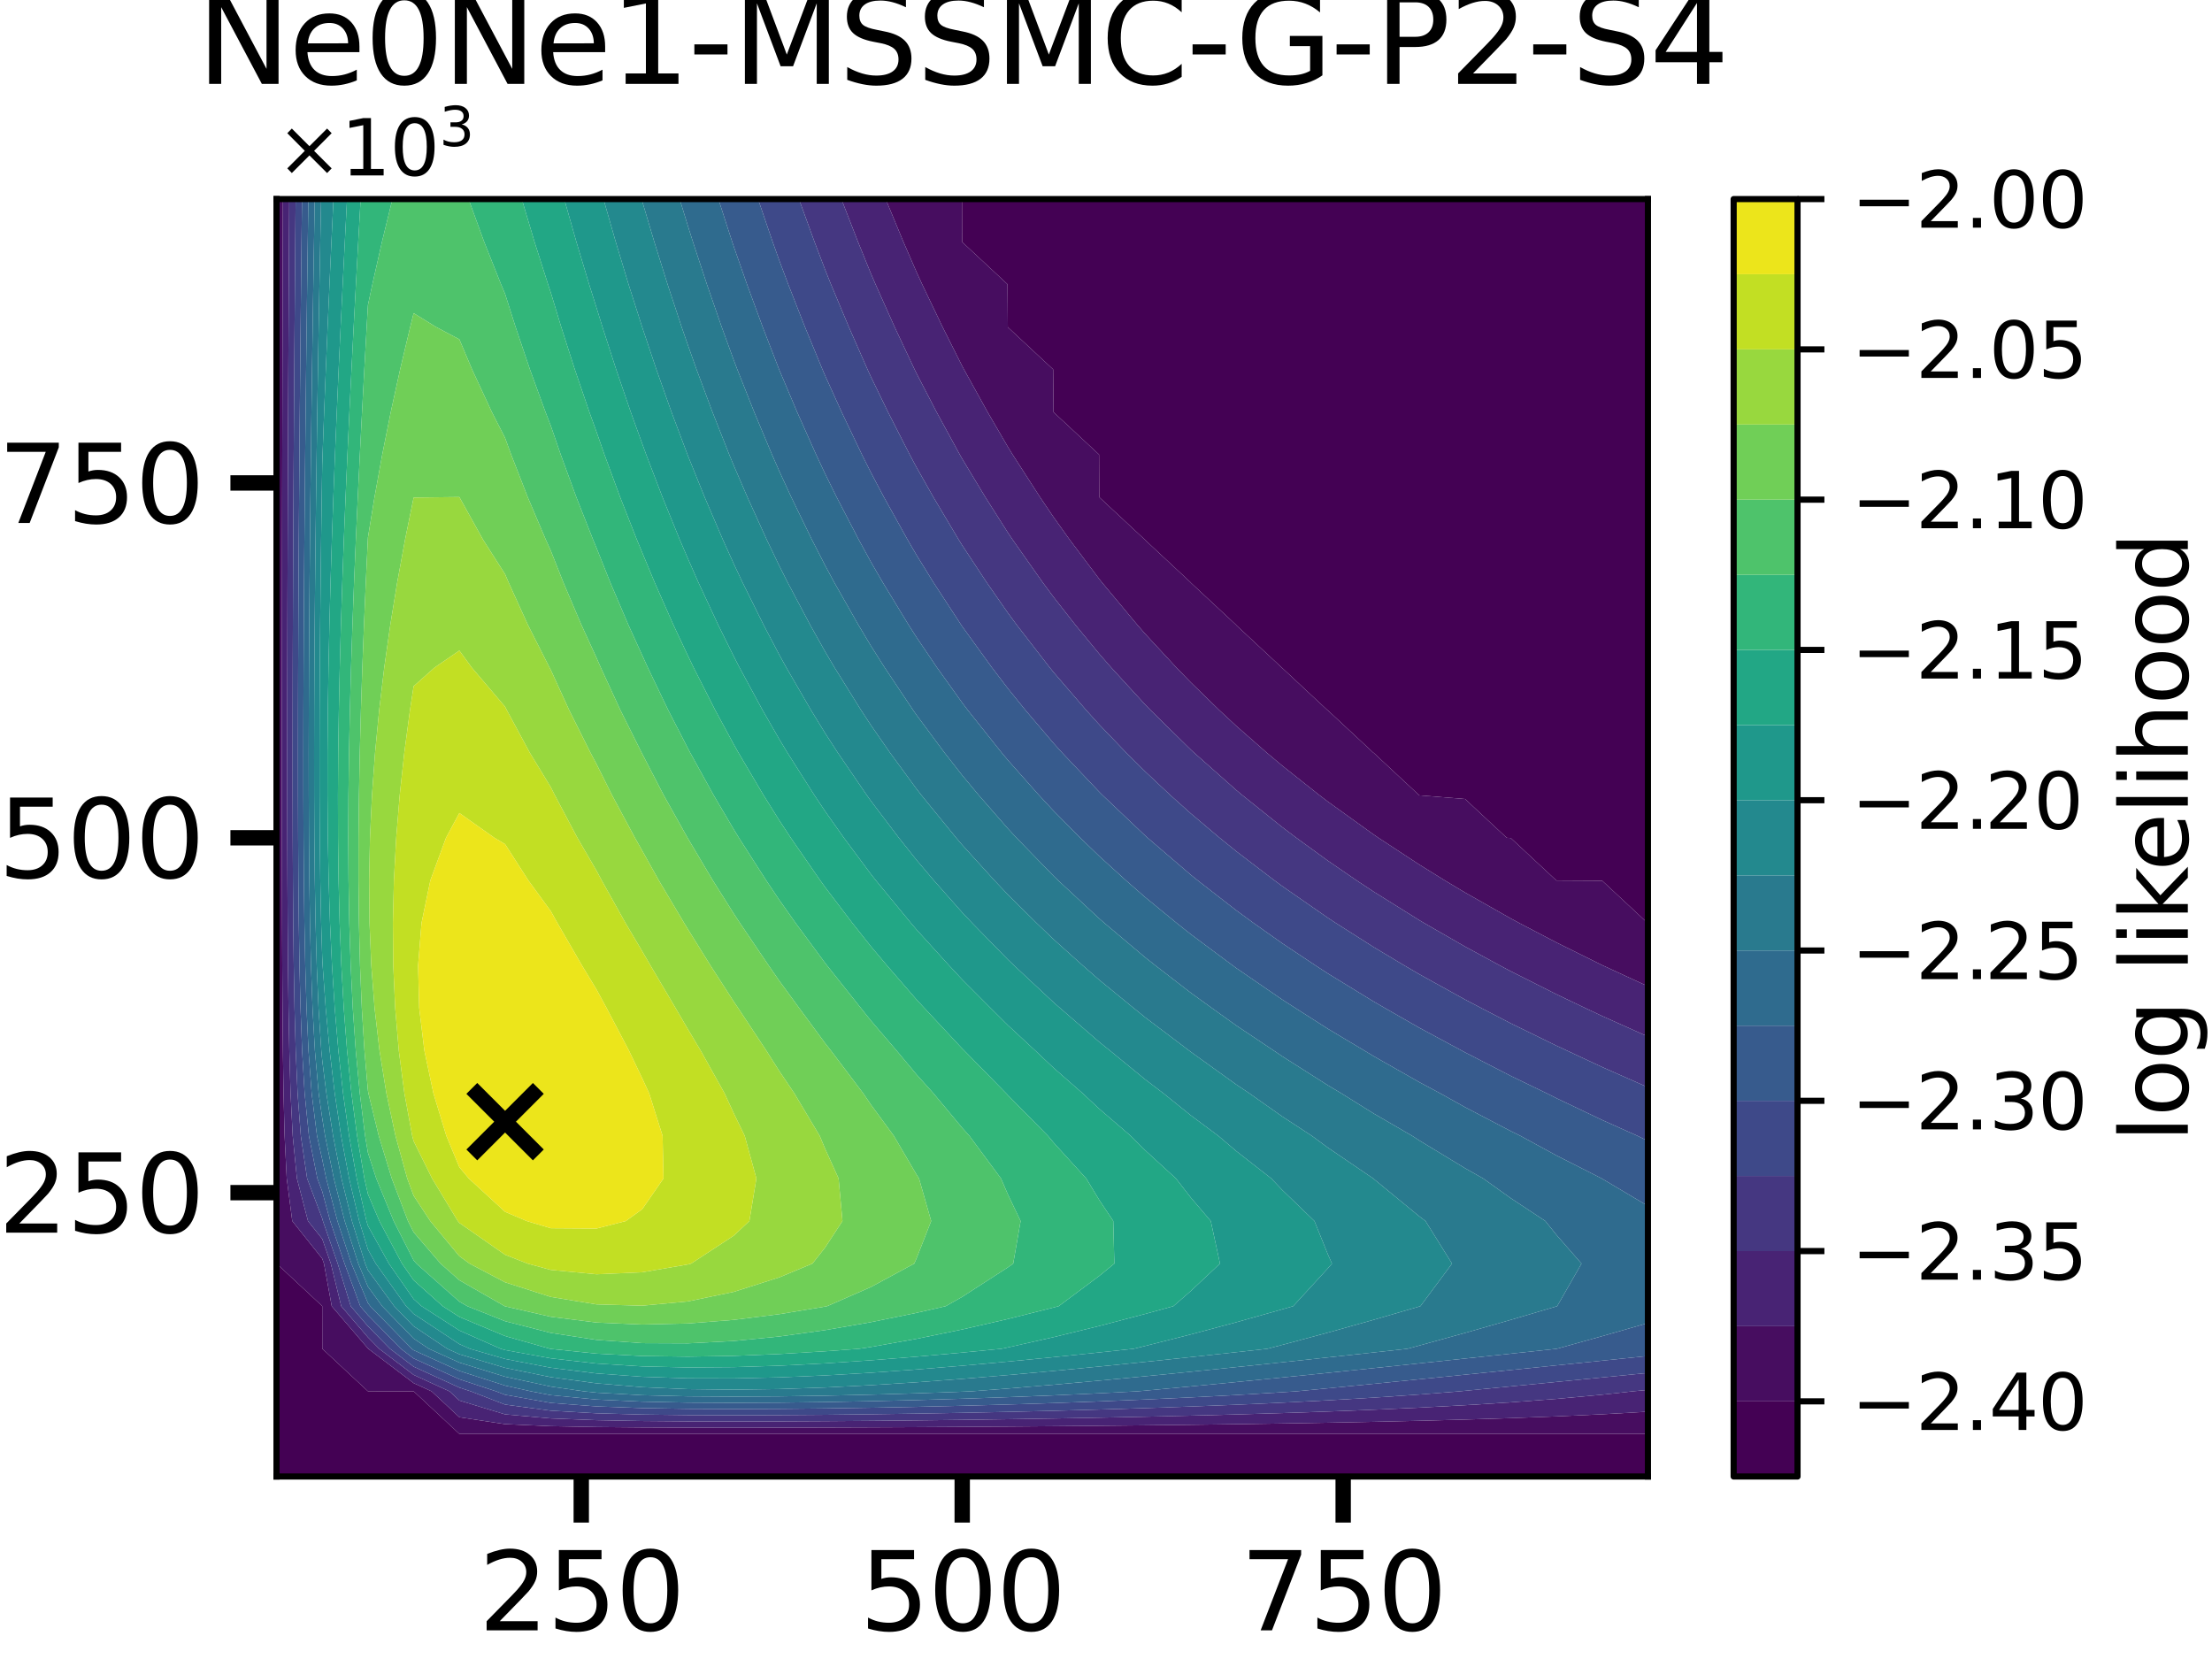 <?xml version="1.0" encoding="utf-8" standalone="no"?>
<!DOCTYPE svg PUBLIC "-//W3C//DTD SVG 1.1//EN"
  "http://www.w3.org/Graphics/SVG/1.1/DTD/svg11.dtd">
<svg xmlns:xlink="http://www.w3.org/1999/xlink" width="288pt" height="216pt" viewBox="0 0 288 216" xmlns="http://www.w3.org/2000/svg" version="1.1">
 <defs>
  <style type="text/css">*{stroke-linejoin: round; stroke-linecap: butt}</style>
 </defs>
 <g id="figure_1">
  <g id="patch_1">
   <path d="M 0 216 
L 288 216 
L 288 0 
L 0 0 
z
" style="fill: #ffffff"/>
  </g>
  <g id="axes_1">
   <g id="patch_2">
    <path d="M 36 192.24 
L 214.56 192.24 
L 214.56 25.92 
L 36 25.92 
z
" style="fill: #ffffff"/>
   </g>
   <g id="PathCollection_1">
    <path d="M 36 186.696 
L 36 181.152 
L 36 175.608 
L 36 170.064 
L 36 164.52 
L 36 158.976 
L 36 153.432 
L 36 147.888 
L 36 142.344 
L 36 136.8 
L 36 131.256 
L 36 125.712 
L 36 120.168 
L 36 114.624 
L 36 109.08 
L 36 103.536 
L 36 97.992 
L 36 92.448 
L 36 86.904 
L 36 81.36 
L 36 75.816 
L 36 70.272 
L 36 64.728 
L 36 59.184 
L 36 53.64 
L 36 48.096 
L 36 42.552 
L 36 37.008 
L 36 31.464 
L 36 25.92 
L 36.001 25.92 
L 36.001 31.464 
L 36.001 37.008 
L 36.001 42.552 
L 36.001 48.096 
L 36.001 53.64 
L 36.001 59.184 
L 36.001 64.728 
L 36.001 70.272 
L 36.001 75.816 
L 36.001 81.36 
L 36.001 86.904 
L 36.001 92.448 
L 36.001 97.992 
L 36.001 103.536 
L 36.001 109.08 
L 36.001 114.624 
L 36.001 120.168 
L 36.001 125.712 
L 36.001 131.256 
L 36.001 136.8 
L 36.002 142.344 
L 36.002 147.888 
L 36.002 153.432 
L 36.003 158.976 
L 36.013 164.52 
L 41.952 170.052 
L 41.954 170.064 
L 41.962 175.608 
L 47.904 181.143 
L 53.856 181.15 
L 53.86 181.152 
L 59.808 186.692 
L 65.76 186.694 
L 71.712 186.694 
L 77.664 186.695 
L 83.616 186.695 
L 89.568 186.695 
L 95.52 186.695 
L 101.472 186.695 
L 107.424 186.695 
L 113.376 186.695 
L 119.328 186.695 
L 125.28 186.694 
L 131.232 186.694 
L 137.184 186.694 
L 143.136 186.694 
L 149.088 186.694 
L 155.04 186.694 
L 160.992 186.694 
L 166.944 186.694 
L 172.896 186.694 
L 178.848 186.693 
L 184.8 186.693 
L 190.752 186.693 
L 196.704 186.693 
L 202.656 186.692 
L 208.608 186.692 
L 214.56 186.691 
L 214.56 186.696 
L 214.56 192.24 
L 208.608 192.24 
L 202.656 192.24 
L 196.704 192.24 
L 190.752 192.24 
L 184.8 192.24 
L 178.848 192.24 
L 172.896 192.24 
L 166.944 192.24 
L 160.992 192.24 
L 155.04 192.24 
L 149.088 192.24 
L 143.136 192.24 
L 137.184 192.24 
L 131.232 192.24 
L 125.28 192.24 
L 119.328 192.24 
L 113.376 192.24 
L 107.424 192.24 
L 101.472 192.24 
L 95.52 192.24 
L 89.568 192.24 
L 83.616 192.24 
L 77.664 192.24 
L 71.712 192.24 
L 65.76 192.24 
L 59.808 192.24 
L 53.856 192.24 
L 47.904 192.24 
L 41.952 192.24 
L 36 192.24 
z
" clip-path="url(#p89b6f2a82d)" style="fill: #440154"/>
    <path d="M 125.266 31.464 
L 125.25 25.92 
L 125.28 25.92 
L 131.232 25.92 
L 137.184 25.92 
L 143.136 25.92 
L 149.088 25.92 
L 155.04 25.92 
L 160.992 25.92 
L 166.944 25.92 
L 172.896 25.92 
L 178.848 25.92 
L 184.8 25.92 
L 190.752 25.92 
L 196.704 25.92 
L 202.656 25.92 
L 208.608 25.92 
L 214.56 25.92 
L 214.56 31.464 
L 214.56 37.008 
L 214.56 42.552 
L 214.56 48.096 
L 214.56 53.64 
L 214.56 59.184 
L 214.56 64.728 
L 214.56 70.272 
L 214.56 75.816 
L 214.56 81.36 
L 214.56 86.904 
L 214.56 92.448 
L 214.56 97.992 
L 214.56 103.536 
L 214.56 109.08 
L 214.56 114.624 
L 214.56 120.168 
L 214.56 120.183 
L 214.507 120.168 
L 208.608 114.673 
L 202.656 114.639 
L 202.623 114.624 
L 196.704 109.111 
L 196.174 109.08 
L 190.752 104.029 
L 184.8 103.553 
L 184.771 103.536 
L 178.848 98.019 
L 178.8 97.992 
L 172.896 92.493 
L 172.823 92.448 
L 166.944 86.972 
L 166.867 86.904 
L 160.992 81.432 
L 160.939 81.36 
L 155.04 75.865 
L 155.008 75.816 
L 149.088 70.302 
L 149.068 70.272 
L 143.136 64.746 
L 143.123 64.728 
L 143.098 59.184 
L 137.184 53.675 
L 137.168 53.64 
L 137.12 48.096 
L 131.232 42.612 
L 131.216 42.552 
L 131.177 37.008 
L 125.28 31.516 
z
" clip-path="url(#p89b6f2a82d)" style="fill: #440154"/>
   </g>
   <g id="PathCollection_2">
    <path d="M 36.013 164.52 
L 36.003 158.976 
L 36.002 153.432 
L 36.002 147.888 
L 36.002 142.344 
L 36.001 136.8 
L 36.001 131.256 
L 36.001 125.712 
L 36.001 120.168 
L 36.001 114.624 
L 36.001 109.08 
L 36.001 103.536 
L 36.001 97.992 
L 36.001 92.448 
L 36.001 86.904 
L 36.001 81.36 
L 36.001 75.816 
L 36.001 70.272 
L 36.001 64.728 
L 36.001 59.184 
L 36.001 53.64 
L 36.001 48.096 
L 36.001 42.552 
L 36.001 37.008 
L 36.001 31.464 
L 36.001 25.92 
L 36.831 25.92 
L 36.815 31.464 
L 36.8 37.008 
L 36.786 42.552 
L 36.772 48.096 
L 36.76 53.64 
L 36.748 59.184 
L 36.737 64.728 
L 36.727 70.272 
L 36.719 75.816 
L 36.712 81.36 
L 36.706 86.904 
L 36.702 92.448 
L 36.7 97.992 
L 36.701 103.536 
L 36.705 109.08 
L 36.714 114.624 
L 36.728 120.168 
L 36.749 125.712 
L 36.783 131.256 
L 36.834 136.8 
L 36.916 142.344 
L 37.056 147.888 
L 37.331 153.432 
L 38.052 158.976 
L 41.952 163.866 
L 42.18 164.52 
L 43.192 170.064 
L 47.904 175.559 
L 47.952 175.608 
L 53.856 180.079 
L 56.194 181.152 
L 59.808 184.518 
L 65.76 185.42 
L 71.712 185.685 
L 77.664 185.799 
L 83.616 185.854 
L 89.568 185.879 
L 95.52 185.886 
L 101.472 185.88 
L 107.424 185.865 
L 113.376 185.843 
L 119.328 185.814 
L 125.28 185.779 
L 131.232 185.737 
L 137.184 185.69 
L 143.136 185.636 
L 149.088 185.575 
L 155.04 185.506 
L 160.992 185.427 
L 166.944 185.338 
L 172.896 185.236 
L 178.848 185.119 
L 184.8 184.983 
L 190.752 184.825 
L 196.704 184.638 
L 202.656 184.413 
L 208.608 184.139 
L 214.56 183.797 
L 214.56 186.691 
L 208.608 186.692 
L 202.656 186.692 
L 196.704 186.693 
L 190.752 186.693 
L 184.8 186.693 
L 178.848 186.693 
L 172.896 186.694 
L 166.944 186.694 
L 160.992 186.694 
L 155.04 186.694 
L 149.088 186.694 
L 143.136 186.694 
L 137.184 186.694 
L 131.232 186.694 
L 125.28 186.694 
L 119.328 186.695 
L 113.376 186.695 
L 107.424 186.695 
L 101.472 186.695 
L 95.52 186.695 
L 89.568 186.695 
L 83.616 186.695 
L 77.664 186.695 
L 71.712 186.694 
L 65.76 186.694 
L 59.808 186.692 
L 53.86 181.152 
L 53.856 181.15 
L 47.904 181.143 
L 41.962 175.608 
L 41.954 170.064 
L 41.952 170.052 
z
" clip-path="url(#p89b6f2a82d)" style="fill: #470d60"/>
    <path d="M 117.614 31.464 
L 115.312 25.92 
L 119.328 25.92 
L 125.25 25.92 
L 125.266 31.464 
L 125.28 31.516 
L 131.177 37.008 
L 131.216 42.552 
L 131.232 42.612 
L 137.12 48.096 
L 137.168 53.64 
L 137.184 53.675 
L 143.098 59.184 
L 143.123 64.728 
L 143.136 64.746 
L 149.068 70.272 
L 149.088 70.302 
L 155.008 75.816 
L 155.04 75.865 
L 160.939 81.36 
L 160.992 81.432 
L 166.867 86.904 
L 166.944 86.972 
L 172.823 92.448 
L 172.896 92.493 
L 178.8 97.992 
L 178.848 98.019 
L 184.771 103.536 
L 184.8 103.553 
L 190.752 104.029 
L 196.174 109.08 
L 196.704 109.111 
L 202.623 114.624 
L 202.656 114.639 
L 208.608 114.673 
L 214.507 120.168 
L 214.56 120.183 
L 214.56 125.712 
L 214.56 128.416 
L 208.708 125.712 
L 208.608 125.665 
L 202.656 122.715 
L 197.784 120.168 
L 196.704 119.584 
L 190.752 116.209 
L 188.1 114.624 
L 184.8 112.575 
L 179.467 109.08 
L 178.848 108.657 
L 172.896 104.375 
L 171.79 103.536 
L 166.944 99.689 
L 164.921 97.992 
L 160.992 94.54 
L 158.738 92.448 
L 155.04 88.846 
L 153.153 86.904 
L 149.088 82.51 
L 148.082 81.36 
L 143.462 75.816 
L 143.136 75.406 
L 139.275 70.272 
L 137.184 67.348 
L 135.411 64.728 
L 131.841 59.184 
L 131.232 58.195 
L 128.58 53.64 
L 125.509 48.096 
L 125.28 47.664 
L 122.713 42.552 
L 120.061 37.008 
L 119.328 35.41 
z
" clip-path="url(#p89b6f2a82d)" style="fill: #470d60"/>
   </g>
   <g id="PathCollection_3">
    <path d="M 38.052 158.976 
L 37.331 153.432 
L 37.056 147.888 
L 36.916 142.344 
L 36.834 136.8 
L 36.783 131.256 
L 36.749 125.712 
L 36.728 120.168 
L 36.714 114.624 
L 36.705 109.08 
L 36.701 103.536 
L 36.7 97.992 
L 36.702 92.448 
L 36.706 86.904 
L 36.712 81.36 
L 36.719 75.816 
L 36.727 70.272 
L 36.737 64.728 
L 36.748 59.184 
L 36.76 53.64 
L 36.772 48.096 
L 36.786 42.552 
L 36.8 37.008 
L 36.815 31.464 
L 36.831 25.92 
L 37.661 25.92 
L 37.629 31.464 
L 37.599 37.008 
L 37.57 42.552 
L 37.543 48.096 
L 37.518 53.64 
L 37.494 59.184 
L 37.473 64.728 
L 37.453 70.272 
L 37.436 75.816 
L 37.422 81.36 
L 37.411 86.904 
L 37.403 92.448 
L 37.399 97.992 
L 37.401 103.536 
L 37.409 109.08 
L 37.426 114.624 
L 37.454 120.168 
L 37.498 125.712 
L 37.565 131.256 
L 37.668 136.8 
L 37.831 142.344 
L 38.111 147.888 
L 38.659 153.432 
L 40.101 158.976 
L 41.952 161.297 
L 43.074 164.52 
L 44.43 170.064 
L 47.904 174.115 
L 49.367 175.608 
L 53.856 179.008 
L 58.528 181.152 
L 59.808 182.344 
L 65.76 184.147 
L 71.712 184.675 
L 77.664 184.904 
L 83.616 185.014 
L 89.568 185.063 
L 95.52 185.076 
L 101.472 185.065 
L 107.424 185.035 
L 113.376 184.99 
L 119.328 184.933 
L 125.28 184.863 
L 131.232 184.78 
L 137.184 184.686 
L 143.136 184.578 
L 149.088 184.456 
L 155.04 184.317 
L 160.992 184.16 
L 166.944 183.982 
L 172.896 183.778 
L 178.848 183.544 
L 184.8 183.273 
L 190.752 182.957 
L 196.704 182.582 
L 202.656 182.133 
L 208.608 181.586 
L 212.562 181.152 
L 214.56 180.962 
L 214.56 181.152 
L 214.56 183.797 
L 208.608 184.139 
L 202.656 184.413 
L 196.704 184.638 
L 190.752 184.825 
L 184.8 184.983 
L 178.848 185.119 
L 172.896 185.236 
L 166.944 185.338 
L 160.992 185.427 
L 155.04 185.506 
L 149.088 185.575 
L 143.136 185.636 
L 137.184 185.69 
L 131.232 185.737 
L 125.28 185.779 
L 119.328 185.814 
L 113.376 185.843 
L 107.424 185.865 
L 101.472 185.88 
L 95.52 185.886 
L 89.568 185.879 
L 83.616 185.854 
L 77.664 185.799 
L 71.712 185.685 
L 65.76 185.42 
L 59.808 184.518 
L 56.194 181.152 
L 53.856 180.079 
L 47.952 175.608 
L 47.904 175.559 
L 43.192 170.064 
L 42.18 164.52 
L 41.952 163.866 
z
" clip-path="url(#p89b6f2a82d)" style="fill: #482374"/>
    <path d="M 111.702 31.464 
L 109.547 25.92 
L 113.376 25.92 
L 115.312 25.92 
L 117.614 31.464 
L 119.328 35.41 
L 120.061 37.008 
L 122.713 42.552 
L 125.28 47.664 
L 125.509 48.096 
L 128.58 53.64 
L 131.232 58.195 
L 131.841 59.184 
L 135.411 64.728 
L 137.184 67.348 
L 139.275 70.272 
L 143.136 75.406 
L 143.462 75.816 
L 148.082 81.36 
L 149.088 82.51 
L 153.153 86.904 
L 155.04 88.846 
L 158.738 92.448 
L 160.992 94.54 
L 164.921 97.992 
L 166.944 99.689 
L 171.79 103.536 
L 172.896 104.375 
L 178.848 108.657 
L 179.467 109.08 
L 184.8 112.575 
L 188.1 114.624 
L 190.752 116.209 
L 196.704 119.584 
L 197.784 120.168 
L 202.656 122.715 
L 208.608 125.665 
L 208.708 125.712 
L 214.56 128.416 
L 214.56 131.256 
L 214.56 134.961 
L 208.608 132.29 
L 206.415 131.256 
L 202.656 129.459 
L 196.704 126.459 
L 195.294 125.712 
L 190.752 123.245 
L 185.398 120.168 
L 184.8 119.813 
L 178.848 116.095 
L 176.62 114.624 
L 172.896 112.069 
L 168.779 109.08 
L 166.944 107.691 
L 161.756 103.536 
L 160.992 102.896 
L 155.457 97.992 
L 155.04 97.605 
L 149.79 92.448 
L 149.088 91.724 
L 144.669 86.904 
L 143.136 85.147 
L 140.014 81.36 
L 137.184 77.749 
L 135.752 75.816 
L 131.845 70.272 
L 131.232 69.359 
L 128.289 64.728 
L 125.28 59.741 
L 124.962 59.184 
L 121.937 53.64 
L 119.328 48.608 
L 119.077 48.096 
L 116.47 42.552 
L 113.989 37.008 
L 113.376 35.58 
z
" clip-path="url(#p89b6f2a82d)" style="fill: #482374"/>
   </g>
   <g id="PathCollection_4">
    <path d="M 40.101 158.976 
L 38.659 153.432 
L 38.111 147.888 
L 37.831 142.344 
L 37.668 136.8 
L 37.565 131.256 
L 37.498 125.712 
L 37.454 120.168 
L 37.426 114.624 
L 37.409 109.08 
L 37.401 103.536 
L 37.399 97.992 
L 37.403 92.448 
L 37.411 86.904 
L 37.422 81.36 
L 37.436 75.816 
L 37.453 70.272 
L 37.473 64.728 
L 37.494 59.184 
L 37.518 53.64 
L 37.543 48.096 
L 37.57 42.552 
L 37.599 37.008 
L 37.629 31.464 
L 37.661 25.92 
L 38.49 25.92 
L 38.443 31.464 
L 38.397 37.008 
L 38.354 42.552 
L 38.314 48.096 
L 38.276 53.64 
L 38.241 59.184 
L 38.209 64.728 
L 38.18 70.272 
L 38.154 75.816 
L 38.132 81.36 
L 38.115 86.904 
L 38.104 92.448 
L 38.098 97.992 
L 38.101 103.536 
L 38.113 109.08 
L 38.138 114.624 
L 38.18 120.168 
L 38.246 125.712 
L 38.346 131.256 
L 38.501 136.8 
L 38.746 142.344 
L 39.166 147.888 
L 39.987 153.432 
L 41.952 158.637 
L 42.043 158.976 
L 43.968 164.52 
L 45.667 170.064 
L 47.904 172.672 
L 50.781 175.608 
L 53.856 177.937 
L 59.808 180.662 
L 61.298 181.152 
L 65.76 182.874 
L 71.712 183.666 
L 77.664 184.009 
L 83.616 184.174 
L 89.568 184.248 
L 95.52 184.267 
L 101.472 184.25 
L 107.424 184.206 
L 113.376 184.138 
L 119.328 184.052 
L 125.28 183.947 
L 131.232 183.823 
L 137.184 183.682 
L 143.136 183.52 
L 149.088 183.337 
L 155.04 183.129 
L 160.992 182.894 
L 166.944 182.626 
L 172.896 182.321 
L 178.848 181.97 
L 184.8 181.564 
L 190.019 181.152 
L 190.752 181.081 
L 196.704 180.505 
L 202.656 179.924 
L 208.608 179.341 
L 214.56 178.755 
L 214.56 180.962 
L 212.562 181.152 
L 208.608 181.586 
L 202.656 182.133 
L 196.704 182.582 
L 190.752 182.957 
L 184.8 183.273 
L 178.848 183.544 
L 172.896 183.778 
L 166.944 183.982 
L 160.992 184.16 
L 155.04 184.317 
L 149.088 184.456 
L 143.136 184.578 
L 137.184 184.686 
L 131.232 184.78 
L 125.28 184.863 
L 119.328 184.933 
L 113.376 184.99 
L 107.424 185.035 
L 101.472 185.065 
L 95.52 185.076 
L 89.568 185.063 
L 83.616 185.014 
L 77.664 184.904 
L 71.712 184.675 
L 65.76 184.147 
L 59.808 182.344 
L 58.528 181.152 
L 53.856 179.008 
L 49.367 175.608 
L 47.904 174.115 
L 44.43 170.064 
L 43.074 164.52 
L 41.952 161.297 
z
" clip-path="url(#p89b6f2a82d)" style="fill: #453781"/>
    <path d="M 106.04 31.464 
L 104.021 25.92 
L 107.424 25.92 
L 109.547 25.92 
L 111.702 31.464 
L 113.376 35.58 
L 113.989 37.008 
L 116.47 42.552 
L 119.077 48.096 
L 119.328 48.608 
L 121.937 53.64 
L 124.962 59.184 
L 125.28 59.741 
L 128.289 64.728 
L 131.232 69.359 
L 131.845 70.272 
L 135.752 75.816 
L 137.184 77.749 
L 140.014 81.36 
L 143.136 85.147 
L 144.669 86.904 
L 149.088 91.724 
L 149.79 92.448 
L 155.04 97.605 
L 155.457 97.992 
L 160.992 102.896 
L 161.756 103.536 
L 166.944 107.691 
L 168.779 109.08 
L 172.896 112.069 
L 176.62 114.624 
L 178.848 116.095 
L 184.8 119.813 
L 185.398 120.168 
L 190.752 123.245 
L 195.294 125.712 
L 196.704 126.459 
L 202.656 129.459 
L 206.415 131.256 
L 208.608 132.29 
L 214.56 134.961 
L 214.56 136.8 
L 214.56 141.568 
L 208.608 138.935 
L 204.046 136.8 
L 202.656 136.152 
L 196.704 133.24 
L 192.874 131.256 
L 190.752 130.143 
L 184.8 126.848 
L 182.857 125.712 
L 178.848 123.309 
L 173.904 120.168 
L 172.896 119.506 
L 166.944 115.376 
L 165.921 114.624 
L 160.992 110.862 
L 158.791 109.08 
L 155.04 105.911 
L 152.388 103.536 
L 149.088 100.442 
L 146.623 97.992 
L 143.136 94.356 
L 141.41 92.448 
L 137.184 87.538 
L 136.669 86.904 
L 132.376 81.36 
L 131.232 79.806 
L 128.456 75.816 
L 125.28 71.002 
L 124.825 70.272 
L 121.525 64.728 
L 119.328 60.839 
L 118.443 59.184 
L 115.614 53.64 
L 113.376 49.025 
L 112.949 48.096 
L 110.51 42.552 
L 108.189 37.008 
L 107.424 35.099 
z
" clip-path="url(#p89b6f2a82d)" style="fill: #453781"/>
   </g>
   <g id="PathCollection_5">
    <path d="M 39.987 153.432 
L 39.166 147.888 
L 38.746 142.344 
L 38.501 136.8 
L 38.346 131.256 
L 38.246 125.712 
L 38.18 120.168 
L 38.138 114.624 
L 38.113 109.08 
L 38.101 103.536 
L 38.098 97.992 
L 38.104 92.448 
L 38.115 86.904 
L 38.132 81.36 
L 38.154 75.816 
L 38.18 70.272 
L 38.209 64.728 
L 38.241 59.184 
L 38.276 53.64 
L 38.314 48.096 
L 38.354 42.552 
L 38.397 37.008 
L 38.443 31.464 
L 38.49 25.92 
L 39.32 25.92 
L 39.256 31.464 
L 39.196 37.008 
L 39.139 42.552 
L 39.085 48.096 
L 39.034 53.64 
L 38.987 59.184 
L 38.944 64.728 
L 38.906 70.272 
L 38.872 75.816 
L 38.843 81.36 
L 38.82 86.904 
L 38.805 92.448 
L 38.797 97.992 
L 38.801 103.536 
L 38.817 109.08 
L 38.851 114.624 
L 38.907 120.168 
L 38.994 125.712 
L 39.128 131.256 
L 39.334 136.8 
L 39.661 142.344 
L 40.221 147.888 
L 41.316 153.432 
L 41.952 155.118 
L 42.988 158.976 
L 44.862 164.52 
L 46.905 170.064 
L 47.904 171.229 
L 52.195 175.608 
L 53.856 176.866 
L 59.808 179.577 
L 64.598 181.152 
L 65.76 181.6 
L 71.712 182.656 
L 77.664 183.113 
L 83.616 183.333 
L 89.568 183.432 
L 95.52 183.458 
L 101.472 183.435 
L 107.424 183.376 
L 113.376 183.286 
L 119.328 183.171 
L 125.28 183.031 
L 131.232 182.866 
L 137.184 182.677 
L 143.136 182.462 
L 149.088 182.217 
L 155.04 181.94 
L 160.992 181.627 
L 166.944 181.27 
L 168.762 181.152 
L 172.896 180.754 
L 178.848 180.171 
L 184.8 179.579 
L 190.752 178.98 
L 196.704 178.376 
L 202.656 177.768 
L 208.608 177.158 
L 214.56 176.547 
L 214.56 178.755 
L 208.608 179.341 
L 202.656 179.924 
L 196.704 180.505 
L 190.752 181.081 
L 190.019 181.152 
L 184.8 181.564 
L 178.848 181.97 
L 172.896 182.321 
L 166.944 182.626 
L 160.992 182.894 
L 155.04 183.129 
L 149.088 183.337 
L 143.136 183.52 
L 137.184 183.682 
L 131.232 183.823 
L 125.28 183.947 
L 119.328 184.052 
L 113.376 184.138 
L 107.424 184.206 
L 101.472 184.25 
L 95.52 184.267 
L 89.568 184.248 
L 83.616 184.174 
L 77.664 184.009 
L 71.712 183.666 
L 65.76 182.874 
L 61.298 181.152 
L 59.808 180.662 
L 53.856 177.937 
L 50.781 175.608 
L 47.904 172.672 
L 45.667 170.064 
L 43.968 164.52 
L 42.043 158.976 
L 41.952 158.637 
z
" clip-path="url(#p89b6f2a82d)" style="fill: #3e4989"/>
    <path d="M 100.591 31.464 
L 98.696 25.92 
L 101.472 25.92 
L 104.021 25.92 
L 106.04 31.464 
L 107.424 35.099 
L 108.189 37.008 
L 110.51 42.552 
L 112.949 48.096 
L 113.376 49.025 
L 115.614 53.64 
L 118.443 59.184 
L 119.328 60.839 
L 121.525 64.728 
L 124.825 70.272 
L 125.28 71.002 
L 128.456 75.816 
L 131.232 79.806 
L 132.376 81.36 
L 136.669 86.904 
L 137.184 87.538 
L 141.41 92.448 
L 143.136 94.356 
L 146.623 97.992 
L 149.088 100.442 
L 152.388 103.536 
L 155.04 105.911 
L 158.791 109.08 
L 160.992 110.862 
L 165.921 114.624 
L 166.944 115.376 
L 172.896 119.506 
L 173.904 120.168 
L 178.848 123.309 
L 182.857 125.712 
L 184.8 126.848 
L 190.752 130.143 
L 192.874 131.256 
L 196.704 133.24 
L 202.656 136.152 
L 204.046 136.8 
L 208.608 138.935 
L 214.56 141.568 
L 214.56 142.344 
L 214.56 147.888 
L 214.56 148.554 
L 213.204 147.888 
L 208.608 145.826 
L 202.656 142.99 
L 201.371 142.344 
L 196.704 140.085 
L 190.752 137.022 
L 190.342 136.8 
L 184.8 133.818 
L 180.325 131.256 
L 178.848 130.4 
L 172.896 126.752 
L 171.295 125.712 
L 166.944 122.815 
L 163.202 120.168 
L 160.992 118.552 
L 155.933 114.624 
L 155.04 113.903 
L 149.413 109.08 
L 149.088 108.789 
L 143.556 103.536 
L 143.136 103.118 
L 138.279 97.992 
L 137.184 96.778 
L 133.5 92.448 
L 131.232 89.643 
L 129.143 86.904 
L 125.28 81.563 
L 125.141 81.36 
L 121.526 75.816 
L 119.328 72.258 
L 118.168 70.272 
L 115.086 64.728 
L 113.376 61.493 
L 112.221 59.184 
L 109.576 53.64 
L 107.424 48.891 
L 107.082 48.096 
L 104.797 42.552 
L 102.625 37.008 
L 101.472 33.93 
z
" clip-path="url(#p89b6f2a82d)" style="fill: #3e4989"/>
   </g>
   <g id="PathCollection_6">
    <path d="M 41.316 153.432 
L 40.221 147.888 
L 39.661 142.344 
L 39.334 136.8 
L 39.128 131.256 
L 38.994 125.712 
L 38.907 120.168 
L 38.851 114.624 
L 38.817 109.08 
L 38.801 103.536 
L 38.797 97.992 
L 38.805 92.448 
L 38.82 86.904 
L 38.843 81.36 
L 38.872 75.816 
L 38.906 70.272 
L 38.944 64.728 
L 38.987 59.184 
L 39.034 53.64 
L 39.085 48.096 
L 39.139 42.552 
L 39.196 37.008 
L 39.256 31.464 
L 39.32 25.92 
L 40.15 25.92 
L 40.07 31.464 
L 39.995 37.008 
L 39.923 42.552 
L 39.856 48.096 
L 39.793 53.64 
L 39.734 59.184 
L 39.68 64.728 
L 39.632 70.272 
L 39.589 75.816 
L 39.553 81.36 
L 39.525 86.904 
L 39.505 92.448 
L 39.497 97.992 
L 39.501 103.536 
L 39.521 109.08 
L 39.563 114.624 
L 39.633 120.168 
L 39.743 125.712 
L 39.91 131.256 
L 40.167 136.8 
L 40.576 142.344 
L 41.275 147.888 
L 41.952 150.947 
L 42.47 153.432 
L 43.934 158.976 
L 45.757 164.52 
L 47.904 169.652 
L 48.205 170.064 
L 53.61 175.608 
L 53.856 175.795 
L 59.808 178.492 
L 65.76 180.402 
L 69.15 181.152 
L 71.712 181.647 
L 77.664 182.218 
L 83.616 182.493 
L 89.568 182.616 
L 95.52 182.649 
L 101.472 182.621 
L 107.424 182.546 
L 113.376 182.434 
L 119.328 182.29 
L 125.28 182.115 
L 131.232 181.909 
L 137.184 181.673 
L 143.136 181.404 
L 148.085 181.152 
L 149.088 181.062 
L 155.04 180.51 
L 160.992 179.937 
L 166.944 179.347 
L 172.896 178.744 
L 178.848 178.13 
L 184.8 177.508 
L 190.752 176.88 
L 196.704 176.248 
L 202.656 175.613 
L 202.699 175.608 
L 208.608 173.964 
L 214.56 172.261 
L 214.56 175.608 
L 214.56 176.547 
L 208.608 177.158 
L 202.656 177.768 
L 196.704 178.376 
L 190.752 178.98 
L 184.8 179.579 
L 178.848 180.171 
L 172.896 180.754 
L 168.762 181.152 
L 166.944 181.27 
L 160.992 181.627 
L 155.04 181.94 
L 149.088 182.217 
L 143.136 182.462 
L 137.184 182.677 
L 131.232 182.866 
L 125.28 183.031 
L 119.328 183.171 
L 113.376 183.286 
L 107.424 183.376 
L 101.472 183.435 
L 95.52 183.458 
L 89.568 183.432 
L 83.616 183.333 
L 77.664 183.113 
L 71.712 182.656 
L 65.76 181.6 
L 64.598 181.152 
L 59.808 179.577 
L 53.856 176.866 
L 52.195 175.608 
L 47.904 171.229 
L 46.905 170.064 
L 44.862 164.52 
L 42.988 158.976 
L 41.952 155.118 
z
" clip-path="url(#p89b6f2a82d)" style="fill: #375b8d"/>
    <path d="M 95.322 31.464 
L 93.533 25.92 
L 95.52 25.92 
L 98.696 25.92 
L 100.591 31.464 
L 101.472 33.93 
L 102.625 37.008 
L 104.797 42.552 
L 107.082 48.096 
L 107.424 48.891 
L 109.576 53.64 
L 112.221 59.184 
L 113.376 61.493 
L 115.086 64.728 
L 118.168 70.272 
L 119.328 72.258 
L 121.526 75.816 
L 125.141 81.36 
L 125.28 81.563 
L 129.143 86.904 
L 131.232 89.643 
L 133.5 92.448 
L 137.184 96.778 
L 138.279 97.992 
L 143.136 103.118 
L 143.556 103.536 
L 149.088 108.789 
L 149.413 109.08 
L 155.04 113.903 
L 155.933 114.624 
L 160.992 118.552 
L 163.202 120.168 
L 166.944 122.815 
L 171.295 125.712 
L 172.896 126.752 
L 178.848 130.4 
L 180.325 131.256 
L 184.8 133.818 
L 190.342 136.8 
L 190.752 137.022 
L 196.704 140.085 
L 201.371 142.344 
L 202.656 142.99 
L 208.608 145.826 
L 213.204 147.888 
L 214.56 148.554 
L 214.56 153.432 
L 214.56 157.015 
L 208.608 153.478 
L 208.535 153.432 
L 202.656 150.447 
L 197.956 147.888 
L 196.704 147.269 
L 190.752 144.157 
L 187.498 142.344 
L 184.8 140.9 
L 178.848 137.514 
L 177.664 136.8 
L 172.896 133.951 
L 168.668 131.256 
L 166.944 130.145 
L 160.992 126.065 
L 160.507 125.712 
L 155.04 121.639 
L 153.186 120.168 
L 149.088 116.805 
L 146.59 114.624 
L 143.136 111.486 
L 140.646 109.08 
L 137.184 105.582 
L 135.279 103.536 
L 131.232 98.976 
L 130.41 97.992 
L 125.996 92.448 
L 125.28 91.503 
L 121.991 86.904 
L 119.328 82.97 
L 118.298 81.36 
L 114.925 75.816 
L 113.376 73.134 
L 111.811 70.272 
L 108.932 64.728 
L 107.424 61.673 
L 106.257 59.184 
L 103.782 53.64 
L 101.472 48.179 
L 101.438 48.096 
L 99.293 42.552 
L 97.255 37.008 
L 95.52 32.052 
z
" clip-path="url(#p89b6f2a82d)" style="fill: #375b8d"/>
   </g>
   <g id="PathCollection_7">
    <path d="M 41.275 147.888 
L 40.576 142.344 
L 40.167 136.8 
L 39.91 131.256 
L 39.743 125.712 
L 39.633 120.168 
L 39.563 114.624 
L 39.521 109.08 
L 39.501 103.536 
L 39.497 97.992 
L 39.505 92.448 
L 39.525 86.904 
L 39.553 81.36 
L 39.589 75.816 
L 39.632 70.272 
L 39.68 64.728 
L 39.734 59.184 
L 39.793 53.64 
L 39.856 48.096 
L 39.923 42.552 
L 39.995 37.008 
L 40.07 31.464 
L 40.15 25.92 
L 40.979 25.92 
L 40.884 31.464 
L 40.793 37.008 
L 40.708 42.552 
L 40.627 48.096 
L 40.551 53.64 
L 40.481 59.184 
L 40.416 64.728 
L 40.358 70.272 
L 40.307 75.816 
L 40.264 81.36 
L 40.23 86.904 
L 40.206 92.448 
L 40.196 97.992 
L 40.201 103.536 
L 40.225 109.08 
L 40.275 114.624 
L 40.359 120.168 
L 40.491 125.712 
L 40.692 131.256 
L 41 136.8 
L 41.491 142.344 
L 41.952 145.583 
L 42.326 147.888 
L 43.465 153.432 
L 44.879 158.976 
L 46.651 164.52 
L 47.904 167.515 
L 49.765 170.064 
L 53.856 174.281 
L 55.835 175.608 
L 59.808 177.406 
L 65.76 179.245 
L 71.712 180.527 
L 76.044 181.152 
L 77.664 181.323 
L 83.616 181.653 
L 89.568 181.801 
L 95.52 181.84 
L 101.472 181.806 
L 107.424 181.716 
L 113.376 181.582 
L 119.328 181.409 
L 125.28 181.199 
L 126.449 181.152 
L 131.232 180.786 
L 137.184 180.288 
L 143.136 179.754 
L 149.088 179.19 
L 155.04 178.601 
L 160.992 177.993 
L 166.944 177.37 
L 172.896 176.734 
L 178.848 176.089 
L 183.252 175.608 
L 184.8 175.187 
L 190.752 173.543 
L 196.704 171.843 
L 202.656 170.089 
L 202.74 170.064 
L 205.911 164.52 
L 202.656 160.791 
L 201.2 158.976 
L 196.704 156.005 
L 193.101 153.432 
L 190.752 152.102 
L 184.8 148.493 
L 183.864 147.888 
L 178.848 144.975 
L 174.628 142.344 
L 172.896 141.311 
L 166.944 137.53 
L 165.865 136.8 
L 160.992 133.54 
L 157.799 131.256 
L 155.04 129.261 
L 150.44 125.712 
L 149.088 124.643 
L 143.779 120.168 
L 143.136 119.608 
L 137.769 114.624 
L 137.184 114.058 
L 132.345 109.08 
L 131.232 107.881 
L 127.436 103.536 
L 125.28 100.943 
L 122.969 97.992 
L 119.328 93.089 
L 118.879 92.448 
L 115.175 86.904 
L 113.376 84.061 
L 111.759 81.36 
L 108.613 75.816 
L 107.424 73.612 
L 105.714 70.272 
L 103.023 64.728 
L 101.472 61.363 
L 100.514 59.184 
L 98.192 53.64 
L 95.995 48.096 
L 95.52 46.845 
L 93.956 42.552 
L 92.035 37.008 
L 90.21 31.464 
L 89.568 29.43 
L 88.493 25.92 
L 89.568 25.92 
L 93.533 25.92 
L 95.322 31.464 
L 95.52 32.052 
L 97.255 37.008 
L 99.293 42.552 
L 101.438 48.096 
L 101.472 48.179 
L 103.782 53.64 
L 106.257 59.184 
L 107.424 61.673 
L 108.932 64.728 
L 111.811 70.272 
L 113.376 73.134 
L 114.925 75.816 
L 118.298 81.36 
L 119.328 82.97 
L 121.991 86.904 
L 125.28 91.503 
L 125.996 92.448 
L 130.41 97.992 
L 131.232 98.976 
L 135.279 103.536 
L 137.184 105.582 
L 140.646 109.08 
L 143.136 111.486 
L 146.59 114.624 
L 149.088 116.805 
L 153.186 120.168 
L 155.04 121.639 
L 160.507 125.712 
L 160.992 126.065 
L 166.944 130.145 
L 168.668 131.256 
L 172.896 133.951 
L 177.664 136.8 
L 178.848 137.514 
L 184.8 140.9 
L 187.498 142.344 
L 190.752 144.157 
L 196.704 147.269 
L 197.956 147.888 
L 202.656 150.447 
L 208.535 153.432 
L 208.608 153.478 
L 214.56 157.015 
L 214.56 158.976 
L 214.56 164.52 
L 214.56 170.064 
L 214.56 172.261 
L 208.608 173.964 
L 202.699 175.608 
L 202.656 175.613 
L 196.704 176.248 
L 190.752 176.88 
L 184.8 177.508 
L 178.848 178.13 
L 172.896 178.744 
L 166.944 179.347 
L 160.992 179.937 
L 155.04 180.51 
L 149.088 181.062 
L 148.085 181.152 
L 143.136 181.404 
L 137.184 181.673 
L 131.232 181.909 
L 125.28 182.115 
L 119.328 182.29 
L 113.376 182.434 
L 107.424 182.546 
L 101.472 182.621 
L 95.52 182.649 
L 89.568 182.616 
L 83.616 182.493 
L 77.664 182.218 
L 71.712 181.647 
L 69.15 181.152 
L 65.76 180.402 
L 59.808 178.492 
L 53.856 175.795 
L 53.61 175.608 
L 48.205 170.064 
L 47.904 169.652 
L 45.757 164.52 
L 43.934 158.976 
L 42.47 153.432 
L 41.952 150.947 
z
" clip-path="url(#p89b6f2a82d)" style="fill: #2f6b8e"/>
   </g>
   <g id="PathCollection_8">
    <path d="M 41.491 142.344 
L 41 136.8 
L 40.692 131.256 
L 40.491 125.712 
L 40.359 120.168 
L 40.275 114.624 
L 40.225 109.08 
L 40.201 103.536 
L 40.196 97.992 
L 40.206 92.448 
L 40.23 86.904 
L 40.264 81.36 
L 40.307 75.816 
L 40.358 70.272 
L 40.416 64.728 
L 40.481 59.184 
L 40.551 53.64 
L 40.627 48.096 
L 40.708 42.552 
L 40.793 37.008 
L 40.884 31.464 
L 40.979 25.92 
L 41.809 25.92 
L 41.698 31.464 
L 41.592 37.008 
L 41.492 42.552 
L 41.398 48.096 
L 41.309 53.64 
L 41.227 59.184 
L 41.152 64.728 
L 41.084 70.272 
L 41.024 75.816 
L 40.974 81.36 
L 40.934 86.904 
L 40.907 92.448 
L 40.895 97.992 
L 40.901 103.536 
L 40.929 109.08 
L 40.988 114.624 
L 41.086 120.168 
L 41.239 125.712 
L 41.473 131.256 
L 41.833 136.8 
L 41.952 138.037 
L 42.492 142.344 
L 43.368 147.888 
L 44.459 153.432 
L 45.824 158.976 
L 47.545 164.52 
L 47.904 165.378 
L 51.324 170.064 
L 53.856 172.673 
L 58.233 175.608 
L 59.808 176.321 
L 65.76 178.089 
L 71.712 179.302 
L 77.664 180.108 
L 83.616 180.606 
L 89.568 180.863 
L 95.52 180.933 
L 101.472 180.852 
L 107.424 180.65 
L 113.376 180.35 
L 119.328 179.972 
L 125.28 179.528 
L 131.232 179.032 
L 137.184 178.493 
L 143.136 177.92 
L 149.088 177.318 
L 155.04 176.693 
L 160.992 176.05 
L 165.014 175.608 
L 166.944 175.103 
L 172.896 173.505 
L 178.848 171.837 
L 184.8 170.103 
L 184.934 170.064 
L 189.054 164.52 
L 185.595 158.976 
L 184.8 158.374 
L 178.848 153.489 
L 178.784 153.432 
L 172.896 149.426 
L 170.803 147.888 
L 166.944 145.364 
L 162.655 142.344 
L 160.992 141.229 
L 155.04 136.953 
L 154.84 136.8 
L 149.088 132.452 
L 147.612 131.256 
L 143.136 127.596 
L 140.982 125.712 
L 137.184 122.308 
L 134.948 120.168 
L 131.232 116.486 
L 129.469 114.624 
L 125.28 110.007 
L 124.49 109.08 
L 119.971 103.536 
L 119.328 102.708 
L 115.872 97.992 
L 113.376 94.393 
L 112.101 92.448 
L 108.651 86.904 
L 107.424 84.826 
L 105.482 81.36 
L 102.545 75.816 
L 101.472 73.685 
L 99.833 70.272 
L 97.312 64.728 
L 95.52 60.568 
L 94.947 59.184 
L 92.759 53.64 
L 90.689 48.096 
L 89.568 44.942 
L 88.742 42.552 
L 86.915 37.008 
L 85.182 31.464 
L 83.616 26.201 
L 83.533 25.92 
L 83.616 25.92 
L 88.493 25.92 
L 89.568 29.43 
L 90.21 31.464 
L 92.035 37.008 
L 93.956 42.552 
L 95.52 46.845 
L 95.995 48.096 
L 98.192 53.64 
L 100.514 59.184 
L 101.472 61.363 
L 103.023 64.728 
L 105.714 70.272 
L 107.424 73.612 
L 108.613 75.816 
L 111.759 81.36 
L 113.376 84.061 
L 115.175 86.904 
L 118.879 92.448 
L 119.328 93.089 
L 122.969 97.992 
L 125.28 100.943 
L 127.436 103.536 
L 131.232 107.881 
L 132.345 109.08 
L 137.184 114.058 
L 137.769 114.624 
L 143.136 119.608 
L 143.779 120.168 
L 149.088 124.643 
L 150.44 125.712 
L 155.04 129.261 
L 157.799 131.256 
L 160.992 133.54 
L 165.865 136.8 
L 166.944 137.53 
L 172.896 141.311 
L 174.628 142.344 
L 178.848 144.975 
L 183.864 147.888 
L 184.8 148.493 
L 190.752 152.102 
L 193.101 153.432 
L 196.704 156.005 
L 201.2 158.976 
L 202.656 160.791 
L 205.911 164.52 
L 202.74 170.064 
L 202.656 170.089 
L 196.704 171.843 
L 190.752 173.543 
L 184.8 175.187 
L 183.252 175.608 
L 178.848 176.089 
L 172.896 176.734 
L 166.944 177.37 
L 160.992 177.993 
L 155.04 178.601 
L 149.088 179.19 
L 143.136 179.754 
L 137.184 180.288 
L 131.232 180.786 
L 126.449 181.152 
L 125.28 181.199 
L 119.328 181.409 
L 113.376 181.582 
L 107.424 181.716 
L 101.472 181.806 
L 95.52 181.84 
L 89.568 181.801 
L 83.616 181.653 
L 77.664 181.323 
L 76.044 181.152 
L 71.712 180.527 
L 65.76 179.245 
L 59.808 177.406 
L 55.835 175.608 
L 53.856 174.281 
L 49.765 170.064 
L 47.904 167.515 
L 46.651 164.52 
L 44.879 158.976 
L 43.465 153.432 
L 42.326 147.888 
L 41.952 145.583 
z
" clip-path="url(#p89b6f2a82d)" style="fill: #297a8e"/>
   </g>
   <g id="PathCollection_9">
    <path d="M 41.833 136.8 
L 41.473 131.256 
L 41.239 125.712 
L 41.086 120.168 
L 40.988 114.624 
L 40.929 109.08 
L 40.901 103.536 
L 40.895 97.992 
L 40.907 92.448 
L 40.934 86.904 
L 40.974 81.36 
L 41.024 75.816 
L 41.084 70.272 
L 41.152 64.728 
L 41.227 59.184 
L 41.309 53.64 
L 41.398 48.096 
L 41.492 42.552 
L 41.592 37.008 
L 41.698 31.464 
L 41.809 25.92 
L 41.952 25.92 
L 43.416 25.92 
L 43.152 31.464 
L 42.898 37.008 
L 42.654 42.552 
L 42.421 48.096 
L 42.202 53.64 
L 41.999 59.184 
L 41.952 60.568 
L 41.888 64.728 
L 41.81 70.272 
L 41.742 75.816 
L 41.685 81.36 
L 41.639 86.904 
L 41.608 92.448 
L 41.594 97.992 
L 41.6 103.536 
L 41.633 109.08 
L 41.7 114.624 
L 41.812 120.168 
L 41.952 124.622 
L 42.009 125.712 
L 42.407 131.256 
L 42.923 136.8 
L 43.58 142.344 
L 44.41 147.888 
L 45.454 153.432 
L 46.77 158.976 
L 47.904 162.675 
L 48.927 164.52 
L 52.884 170.064 
L 53.856 171.066 
L 59.808 175.001 
L 61.18 175.608 
L 65.76 176.932 
L 71.712 178.077 
L 77.664 178.819 
L 83.616 179.254 
L 89.568 179.453 
L 95.52 179.467 
L 101.472 179.332 
L 107.424 179.079 
L 113.376 178.731 
L 119.328 178.306 
L 125.28 177.818 
L 131.232 177.279 
L 137.184 176.699 
L 143.136 176.085 
L 147.599 175.608 
L 149.088 175.246 
L 155.04 173.741 
L 160.992 172.148 
L 166.944 170.473 
L 168.369 170.064 
L 172.896 165.126 
L 173.421 164.52 
L 172.896 163.336 
L 171.136 158.976 
L 166.944 154.934 
L 165.516 153.432 
L 160.992 149.895 
L 158.625 147.888 
L 155.04 145.216 
L 151.469 142.344 
L 149.088 140.531 
L 144.531 136.8 
L 143.136 135.675 
L 138.029 131.256 
L 137.184 130.518 
L 132.04 125.712 
L 131.232 124.938 
L 126.569 120.168 
L 125.28 118.802 
L 121.582 114.624 
L 119.328 111.964 
L 117.03 109.08 
L 113.376 104.259 
L 112.859 103.536 
L 109.072 97.992 
L 107.424 95.444 
L 105.586 92.448 
L 102.372 86.904 
L 101.472 85.271 
L 99.417 81.36 
L 96.67 75.816 
L 95.52 73.372 
L 94.119 70.272 
L 91.745 64.728 
L 89.568 59.335 
L 89.509 59.184 
L 87.425 53.64 
L 85.46 48.096 
L 83.616 42.597 
L 83.601 42.552 
L 81.833 37.008 
L 80.161 31.464 
L 78.574 25.92 
L 83.533 25.92 
L 83.616 26.201 
L 85.182 31.464 
L 86.915 37.008 
L 88.742 42.552 
L 89.568 44.942 
L 90.689 48.096 
L 92.759 53.64 
L 94.947 59.184 
L 95.52 60.568 
L 97.312 64.728 
L 99.833 70.272 
L 101.472 73.685 
L 102.545 75.816 
L 105.482 81.36 
L 107.424 84.826 
L 108.651 86.904 
L 112.101 92.448 
L 113.376 94.393 
L 115.872 97.992 
L 119.328 102.708 
L 119.971 103.536 
L 124.49 109.08 
L 125.28 110.007 
L 129.469 114.624 
L 131.232 116.486 
L 134.948 120.168 
L 137.184 122.308 
L 140.982 125.712 
L 143.136 127.596 
L 147.612 131.256 
L 149.088 132.452 
L 154.84 136.8 
L 155.04 136.953 
L 160.992 141.229 
L 162.655 142.344 
L 166.944 145.364 
L 170.803 147.888 
L 172.896 149.426 
L 178.784 153.432 
L 178.848 153.489 
L 184.8 158.374 
L 185.595 158.976 
L 189.054 164.52 
L 184.934 170.064 
L 184.8 170.103 
L 178.848 171.837 
L 172.896 173.505 
L 166.944 175.103 
L 165.014 175.608 
L 160.992 176.05 
L 155.04 176.693 
L 149.088 177.318 
L 143.136 177.92 
L 137.184 178.493 
L 131.232 179.032 
L 125.28 179.528 
L 119.328 179.972 
L 113.376 180.35 
L 107.424 180.65 
L 101.472 180.852 
L 95.52 180.933 
L 89.568 180.863 
L 83.616 180.606 
L 77.664 180.108 
L 71.712 179.302 
L 65.76 178.089 
L 59.808 176.321 
L 58.233 175.608 
L 53.856 172.673 
L 51.324 170.064 
L 47.904 165.378 
L 47.545 164.52 
L 45.824 158.976 
L 44.459 153.432 
L 43.368 147.888 
L 42.492 142.344 
L 41.952 138.037 
z
" clip-path="url(#p89b6f2a82d)" style="fill: #23898e"/>
   </g>
   <g id="PathCollection_10">
    <path d="M 41.812 120.168 
L 41.7 114.624 
L 41.633 109.08 
L 41.6 103.536 
L 41.594 97.992 
L 41.608 92.448 
L 41.639 86.904 
L 41.685 81.36 
L 41.742 75.816 
L 41.81 70.272 
L 41.888 64.728 
L 41.952 60.568 
L 41.999 59.184 
L 42.202 53.64 
L 42.421 48.096 
L 42.654 42.552 
L 42.898 37.008 
L 43.152 31.464 
L 43.416 25.92 
L 45.184 25.92 
L 44.897 31.464 
L 44.619 37.008 
L 44.35 42.552 
L 44.092 48.096 
L 43.847 53.64 
L 43.616 59.184 
L 43.402 64.728 
L 43.208 70.272 
L 43.035 75.816 
L 42.887 81.36 
L 42.769 86.904 
L 42.683 92.448 
L 42.636 97.992 
L 42.633 103.536 
L 42.681 109.08 
L 42.789 114.624 
L 42.966 120.168 
L 43.226 125.712 
L 43.582 131.256 
L 44.055 136.8 
L 44.668 142.344 
L 45.452 147.888 
L 46.449 153.432 
L 47.715 158.976 
L 47.904 159.593 
L 50.636 164.52 
L 53.856 169.14 
L 54.892 170.064 
L 59.808 173.229 
L 65.182 175.608 
L 65.76 175.775 
L 71.712 176.852 
L 77.664 177.529 
L 83.616 177.903 
L 89.568 178.043 
L 95.52 178 
L 101.472 177.812 
L 107.424 177.509 
L 113.376 177.112 
L 119.328 176.639 
L 125.28 176.107 
L 130.401 175.608 
L 131.232 175.433 
L 137.184 174.094 
L 143.136 172.638 
L 149.088 171.076 
L 152.771 170.064 
L 155.04 168.088 
L 158.843 164.52 
L 157.641 158.976 
L 155.04 155.921 
L 153.104 153.432 
L 149.088 149.755 
L 147.213 147.888 
L 143.136 144.377 
L 140.954 142.344 
L 137.184 139.043 
L 134.806 136.8 
L 131.232 133.489 
L 128.987 131.256 
L 125.28 127.538 
L 123.579 125.712 
L 119.328 121.029 
L 118.596 120.168 
L 114.035 114.624 
L 113.376 113.789 
L 109.872 109.08 
L 107.424 105.613 
L 106.036 103.536 
L 102.516 97.992 
L 101.472 96.26 
L 99.281 92.448 
L 96.28 86.904 
L 95.52 85.427 
L 93.508 81.36 
L 90.925 75.816 
L 89.568 72.736 
L 88.51 70.272 
L 86.254 64.728 
L 84.133 59.184 
L 83.616 57.766 
L 82.121 53.64 
L 80.223 48.096 
L 78.433 42.552 
L 77.664 40.054 
L 76.701 37.008 
L 75.037 31.464 
L 73.465 25.92 
L 77.664 25.92 
L 78.574 25.92 
L 80.161 31.464 
L 81.833 37.008 
L 83.601 42.552 
L 83.616 42.597 
L 85.46 48.096 
L 87.425 53.64 
L 89.509 59.184 
L 89.568 59.335 
L 91.745 64.728 
L 94.119 70.272 
L 95.52 73.372 
L 96.67 75.816 
L 99.417 81.36 
L 101.472 85.271 
L 102.372 86.904 
L 105.586 92.448 
L 107.424 95.444 
L 109.072 97.992 
L 112.859 103.536 
L 113.376 104.259 
L 117.03 109.08 
L 119.328 111.964 
L 121.582 114.624 
L 125.28 118.802 
L 126.569 120.168 
L 131.232 124.938 
L 132.04 125.712 
L 137.184 130.518 
L 138.029 131.256 
L 143.136 135.675 
L 144.531 136.8 
L 149.088 140.531 
L 151.469 142.344 
L 155.04 145.216 
L 158.625 147.888 
L 160.992 149.895 
L 165.516 153.432 
L 166.944 154.934 
L 171.136 158.976 
L 172.896 163.336 
L 173.421 164.52 
L 172.896 165.126 
L 168.369 170.064 
L 166.944 170.473 
L 160.992 172.148 
L 155.04 173.741 
L 149.088 175.246 
L 147.599 175.608 
L 143.136 176.085 
L 137.184 176.699 
L 131.232 177.279 
L 125.28 177.818 
L 119.328 178.306 
L 113.376 178.731 
L 107.424 179.079 
L 101.472 179.332 
L 95.52 179.467 
L 89.568 179.453 
L 83.616 179.254 
L 77.664 178.819 
L 71.712 178.077 
L 65.76 176.932 
L 61.18 175.608 
L 59.808 175.001 
L 53.856 171.066 
L 52.884 170.064 
L 48.927 164.52 
L 47.904 162.675 
L 46.77 158.976 
L 45.454 153.432 
L 44.41 147.888 
L 43.58 142.344 
L 42.923 136.8 
L 42.407 131.256 
L 42.009 125.712 
L 41.952 124.622 
z
" clip-path="url(#p89b6f2a82d)" style="fill: #1f988b"/>
   </g>
   <g id="PathCollection_11">
    <path d="M 47.715 158.976 
L 46.449 153.432 
L 45.452 147.888 
L 44.668 142.344 
L 44.055 136.8 
L 43.582 131.256 
L 43.226 125.712 
L 42.966 120.168 
L 42.789 114.624 
L 42.681 109.08 
L 42.633 103.536 
L 42.636 97.992 
L 42.683 92.448 
L 42.769 86.904 
L 42.887 81.36 
L 43.035 75.816 
L 43.208 70.272 
L 43.402 64.728 
L 43.616 59.184 
L 43.847 53.64 
L 44.092 48.096 
L 44.35 42.552 
L 44.619 37.008 
L 44.897 31.464 
L 45.184 25.92 
L 46.953 25.92 
L 46.642 31.464 
L 46.34 37.008 
L 46.046 42.552 
L 45.763 48.096 
L 45.491 53.64 
L 45.234 59.184 
L 44.992 64.728 
L 44.768 70.272 
L 44.566 75.816 
L 44.388 81.36 
L 44.238 86.904 
L 44.119 92.448 
L 44.038 97.992 
L 44 103.536 
L 44.013 109.08 
L 44.083 114.624 
L 44.222 120.168 
L 44.442 125.712 
L 44.757 131.256 
L 45.188 136.8 
L 45.756 142.344 
L 46.494 147.888 
L 47.443 153.432 
L 47.904 155.465 
L 49.393 158.976 
L 52.344 164.52 
L 53.856 166.689 
L 57.643 170.064 
L 59.808 171.458 
L 65.76 173.952 
L 71.604 175.608 
L 71.712 175.627 
L 77.664 176.239 
L 83.616 176.552 
L 89.568 176.633 
L 95.52 176.534 
L 101.472 176.293 
L 107.424 175.938 
L 111.864 175.608 
L 113.376 175.377 
L 119.328 174.318 
L 125.28 173.096 
L 131.232 171.73 
L 137.184 170.235 
L 137.839 170.064 
L 143.136 166.114 
L 145.084 164.52 
L 144.945 158.976 
L 143.136 156.26 
L 141.421 153.432 
L 137.184 148.774 
L 136.444 147.888 
L 131.232 142.604 
L 130.995 142.344 
L 125.558 136.8 
L 125.28 136.523 
L 120.362 131.256 
L 119.328 130.14 
L 115.492 125.712 
L 113.376 123.202 
L 110.972 120.168 
L 107.424 115.506 
L 106.79 114.624 
L 102.956 109.08 
L 101.472 106.822 
L 99.415 103.536 
L 96.141 97.992 
L 95.52 96.889 
L 93.116 92.448 
L 90.303 86.904 
L 89.568 85.379 
L 87.678 81.36 
L 85.229 75.816 
L 83.616 71.939 
L 82.924 70.272 
L 80.742 64.728 
L 78.699 59.184 
L 77.664 56.221 
L 76.733 53.64 
L 74.84 48.096 
L 73.064 42.552 
L 71.712 38.082 
L 71.352 37.008 
L 69.587 31.464 
L 67.934 25.92 
L 71.712 25.92 
L 73.465 25.92 
L 75.037 31.464 
L 76.701 37.008 
L 77.664 40.054 
L 78.433 42.552 
L 80.223 48.096 
L 82.121 53.64 
L 83.616 57.766 
L 84.133 59.184 
L 86.254 64.728 
L 88.51 70.272 
L 89.568 72.736 
L 90.925 75.816 
L 93.508 81.36 
L 95.52 85.427 
L 96.28 86.904 
L 99.281 92.448 
L 101.472 96.26 
L 102.516 97.992 
L 106.036 103.536 
L 107.424 105.613 
L 109.872 109.08 
L 113.376 113.789 
L 114.035 114.624 
L 118.596 120.168 
L 119.328 121.029 
L 123.579 125.712 
L 125.28 127.538 
L 128.987 131.256 
L 131.232 133.489 
L 134.806 136.8 
L 137.184 139.043 
L 140.954 142.344 
L 143.136 144.377 
L 147.213 147.888 
L 149.088 149.755 
L 153.104 153.432 
L 155.04 155.921 
L 157.641 158.976 
L 158.843 164.52 
L 155.04 168.088 
L 152.771 170.064 
L 149.088 171.076 
L 143.136 172.638 
L 137.184 174.094 
L 131.232 175.433 
L 130.401 175.608 
L 125.28 176.107 
L 119.328 176.639 
L 113.376 177.112 
L 107.424 177.509 
L 101.472 177.812 
L 95.52 178 
L 89.568 178.043 
L 83.616 177.903 
L 77.664 177.529 
L 71.712 176.852 
L 65.76 175.775 
L 65.182 175.608 
L 59.808 173.229 
L 54.892 170.064 
L 53.856 169.14 
L 50.636 164.52 
L 47.904 159.593 
z
" clip-path="url(#p89b6f2a82d)" style="fill: #22a785"/>
   </g>
   <g id="PathCollection_12">
    <path d="M 47.443 153.432 
L 46.494 147.888 
L 45.756 142.344 
L 45.188 136.8 
L 44.757 131.256 
L 44.442 125.712 
L 44.222 120.168 
L 44.083 114.624 
L 44.013 109.08 
L 44 103.536 
L 44.038 97.992 
L 44.119 92.448 
L 44.238 86.904 
L 44.388 81.36 
L 44.566 75.816 
L 44.768 70.272 
L 44.992 64.728 
L 45.234 59.184 
L 45.491 53.64 
L 45.763 48.096 
L 46.046 42.552 
L 46.34 37.008 
L 46.642 31.464 
L 46.953 25.92 
L 47.904 25.92 
L 51.093 25.92 
L 49.739 31.464 
L 48.483 37.008 
L 47.904 39.716 
L 47.742 42.552 
L 47.433 48.096 
L 47.136 53.64 
L 46.851 59.184 
L 46.581 64.728 
L 46.329 70.272 
L 46.097 75.816 
L 45.888 81.36 
L 45.706 86.904 
L 45.556 92.448 
L 45.441 97.992 
L 45.368 103.536 
L 45.344 109.08 
L 45.378 114.624 
L 45.478 120.168 
L 45.658 125.712 
L 45.932 131.256 
L 46.32 136.8 
L 46.844 142.344 
L 47.536 147.888 
L 47.904 150.086 
L 48.987 153.432 
L 51.255 158.976 
L 53.856 164.097 
L 54.219 164.52 
L 59.808 169.47 
L 60.846 170.064 
L 65.76 172.017 
L 71.712 173.542 
L 77.664 174.453 
L 83.616 174.876 
L 89.568 174.902 
L 95.52 174.596 
L 101.472 174.01 
L 107.424 173.184 
L 113.376 172.149 
L 119.328 170.931 
L 123.131 170.064 
L 125.28 168.847 
L 131.232 165.005 
L 131.919 164.52 
L 132.882 158.976 
L 131.232 155.525 
L 130.324 153.432 
L 126.216 147.888 
L 125.28 146.849 
L 121.532 142.344 
L 119.328 139.893 
L 116.745 136.8 
L 113.376 132.862 
L 112.092 131.256 
L 107.686 125.712 
L 107.424 125.377 
L 103.582 120.168 
L 101.472 117.18 
L 99.755 114.624 
L 96.207 109.08 
L 95.52 107.958 
L 92.916 103.536 
L 89.858 97.992 
L 89.568 97.441 
L 86.998 92.448 
L 84.338 86.904 
L 83.616 85.317 
L 81.814 81.36 
L 79.451 75.816 
L 77.664 71.337 
L 77.221 70.272 
L 75.036 64.728 
L 73.005 59.184 
L 71.712 55.432 
L 71.019 53.64 
L 68.998 48.096 
L 67.122 42.552 
L 65.76 38.255 
L 65.231 37.008 
L 63.027 31.464 
L 61.006 25.92 
L 65.76 25.92 
L 67.934 25.92 
L 69.587 31.464 
L 71.352 37.008 
L 71.712 38.082 
L 73.064 42.552 
L 74.84 48.096 
L 76.733 53.64 
L 77.664 56.221 
L 78.699 59.184 
L 80.742 64.728 
L 82.924 70.272 
L 83.616 71.939 
L 85.229 75.816 
L 87.678 81.36 
L 89.568 85.379 
L 90.303 86.904 
L 93.116 92.448 
L 95.52 96.889 
L 96.141 97.992 
L 99.415 103.536 
L 101.472 106.822 
L 102.956 109.08 
L 106.79 114.624 
L 107.424 115.506 
L 110.972 120.168 
L 113.376 123.202 
L 115.492 125.712 
L 119.328 130.14 
L 120.362 131.256 
L 125.28 136.523 
L 125.558 136.8 
L 130.995 142.344 
L 131.232 142.604 
L 136.444 147.888 
L 137.184 148.774 
L 141.421 153.432 
L 143.136 156.26 
L 144.945 158.976 
L 145.084 164.52 
L 143.136 166.114 
L 137.839 170.064 
L 137.184 170.235 
L 131.232 171.73 
L 125.28 173.096 
L 119.328 174.318 
L 113.376 175.377 
L 111.864 175.608 
L 107.424 175.938 
L 101.472 176.293 
L 95.52 176.534 
L 89.568 176.633 
L 83.616 176.552 
L 77.664 176.239 
L 71.712 175.627 
L 71.604 175.608 
L 65.76 173.952 
L 59.808 171.458 
L 57.643 170.064 
L 53.856 166.689 
L 52.344 164.52 
L 49.393 158.976 
L 47.904 155.465 
z
" clip-path="url(#p89b6f2a82d)" style="fill: #32b67a"/>
   </g>
   <g id="PathCollection_13">
    <path d="M 47.536 147.888 
L 46.844 142.344 
L 46.32 136.8 
L 45.932 131.256 
L 45.658 125.712 
L 45.478 120.168 
L 45.378 114.624 
L 45.344 109.08 
L 45.368 103.536 
L 45.441 97.992 
L 45.556 92.448 
L 45.706 86.904 
L 45.888 81.36 
L 46.097 75.816 
L 46.329 70.272 
L 46.581 64.728 
L 46.851 59.184 
L 47.136 53.64 
L 47.433 48.096 
L 47.742 42.552 
L 47.904 39.716 
L 48.483 37.008 
L 49.739 31.464 
L 51.093 25.92 
L 53.856 25.92 
L 59.808 25.92 
L 61.006 25.92 
L 63.027 31.464 
L 65.231 37.008 
L 65.76 38.255 
L 67.122 42.552 
L 68.998 48.096 
L 71.019 53.64 
L 71.712 55.432 
L 73.005 59.184 
L 75.036 64.728 
L 77.221 70.272 
L 77.664 71.337 
L 79.451 75.816 
L 81.814 81.36 
L 83.616 85.317 
L 84.338 86.904 
L 86.998 92.448 
L 89.568 97.441 
L 89.858 97.992 
L 92.916 103.536 
L 95.52 107.958 
L 96.207 109.08 
L 99.755 114.624 
L 101.472 117.18 
L 103.582 120.168 
L 107.424 125.377 
L 107.686 125.712 
L 112.092 131.256 
L 113.376 132.862 
L 116.745 136.8 
L 119.328 139.893 
L 121.532 142.344 
L 125.28 146.849 
L 126.216 147.888 
L 130.324 153.432 
L 131.232 155.525 
L 132.882 158.976 
L 131.919 164.52 
L 131.232 165.005 
L 125.28 168.847 
L 123.131 170.064 
L 119.328 170.931 
L 113.376 172.149 
L 107.424 173.184 
L 101.472 174.01 
L 95.52 174.596 
L 89.568 174.902 
L 83.616 174.876 
L 77.664 174.453 
L 71.712 173.542 
L 65.76 172.017 
L 60.846 170.064 
L 59.808 169.47 
L 54.219 164.52 
L 53.856 164.097 
L 51.255 158.976 
L 48.987 153.432 
L 47.904 150.086 
z
M 47.904 142.006 
L 47.965 142.344 
L 49.314 147.888 
L 51.006 153.432 
L 53.117 158.976 
L 53.856 160.431 
L 57.364 164.52 
L 59.808 166.684 
L 65.716 170.064 
L 65.76 170.081 
L 71.712 171.444 
L 77.664 172.191 
L 83.616 172.452 
L 89.568 172.315 
L 95.52 171.848 
L 101.472 171.102 
L 107.424 170.115 
L 107.691 170.064 
L 113.376 167.577 
L 119.031 164.52 
L 119.328 163.847 
L 121.237 158.976 
L 119.653 153.432 
L 119.328 152.923 
L 116.376 147.888 
L 113.376 143.803 
L 112.384 142.344 
L 108.196 136.8 
L 107.424 135.818 
L 104.06 131.256 
L 101.472 127.715 
L 100.084 125.712 
L 96.333 120.168 
L 95.52 118.928 
L 92.806 114.624 
L 89.568 109.167 
L 89.517 109.08 
L 86.414 103.536 
L 83.616 98.145 
L 83.536 97.992 
L 80.769 92.448 
L 78.215 86.904 
L 77.664 85.644 
L 75.699 81.36 
L 73.342 75.816 
L 71.712 71.7 
L 71.065 70.272 
L 68.709 64.728 
L 66.552 59.184 
L 65.76 57.017 
L 64.035 53.64 
L 61.462 48.096 
L 59.808 44.184 
L 56.732 42.552 
L 53.856 40.775 
L 53.413 42.552 
L 52.095 48.096 
L 50.879 53.64 
L 49.768 59.184 
L 48.761 64.728 
L 47.904 69.984 
L 47.89 70.272 
L 47.628 75.816 
L 47.389 81.36 
L 47.175 86.904 
L 46.992 92.448 
L 46.843 97.992 
L 46.736 103.536 
L 46.676 109.08 
L 46.672 114.624 
L 46.734 120.168 
L 46.874 125.712 
L 47.107 131.256 
L 47.452 136.8 
z
" clip-path="url(#p89b6f2a82d)" style="fill: #4ec36b"/>
   </g>
   <g id="PathCollection_14">
    <path d="M 47.452 136.8 
L 47.107 131.256 
L 46.874 125.712 
L 46.734 120.168 
L 46.672 114.624 
L 46.676 109.08 
L 46.736 103.536 
L 46.843 97.992 
L 46.992 92.448 
L 47.175 86.904 
L 47.389 81.36 
L 47.628 75.816 
L 47.89 70.272 
L 47.904 69.984 
L 48.761 64.728 
L 49.768 59.184 
L 50.879 53.64 
L 52.095 48.096 
L 53.413 42.552 
L 53.856 40.775 
L 56.732 42.552 
L 59.808 44.184 
L 61.462 48.096 
L 64.035 53.64 
L 65.76 57.017 
L 66.552 59.184 
L 68.709 64.728 
L 71.065 70.272 
L 71.712 71.7 
L 73.342 75.816 
L 75.699 81.36 
L 77.664 85.644 
L 78.215 86.904 
L 80.769 92.448 
L 83.536 97.992 
L 83.616 98.145 
L 86.414 103.536 
L 89.517 109.08 
L 89.568 109.167 
L 92.806 114.624 
L 95.52 118.928 
L 96.333 120.168 
L 100.084 125.712 
L 101.472 127.715 
L 104.06 131.256 
L 107.424 135.818 
L 108.196 136.8 
L 112.384 142.344 
L 113.376 143.803 
L 116.376 147.888 
L 119.328 152.923 
L 119.653 153.432 
L 121.237 158.976 
L 119.328 163.847 
L 119.031 164.52 
L 113.376 167.577 
L 107.691 170.064 
L 107.424 170.115 
L 101.472 171.102 
L 95.52 171.848 
L 89.568 172.315 
L 83.616 172.452 
L 77.664 172.191 
L 71.712 171.444 
L 65.76 170.081 
L 65.716 170.064 
L 59.808 166.684 
L 57.364 164.52 
L 53.856 160.431 
L 53.117 158.976 
L 51.006 153.432 
L 49.314 147.888 
L 47.965 142.344 
L 47.904 142.006 
z
M 53.856 155.682 
L 56.019 158.976 
L 59.808 163.553 
L 61.139 164.52 
L 65.76 166.952 
L 71.712 168.858 
L 77.664 169.831 
L 83.616 169.999 
L 89.568 169.441 
L 95.52 168.204 
L 101.472 166.311 
L 105.773 164.52 
L 107.424 162.431 
L 109.689 158.976 
L 109.182 153.432 
L 107.424 149.557 
L 106.725 147.888 
L 103.414 142.344 
L 101.472 139.463 
L 99.781 136.8 
L 96.11 131.256 
L 95.52 130.38 
L 92.506 125.712 
L 89.568 120.985 
L 89.07 120.168 
L 85.776 114.624 
L 83.616 110.759 
L 82.667 109.08 
L 79.69 103.536 
L 77.664 99.477 
L 76.874 97.992 
L 74.102 92.448 
L 71.712 87.222 
L 71.54 86.904 
L 68.734 81.36 
L 66.212 75.816 
L 65.76 74.758 
L 62.896 70.272 
L 59.814 64.728 
L 59.808 64.716 
L 58.626 64.728 
L 53.856 64.785 
L 52.736 70.272 
L 51.718 75.816 
L 50.815 81.36 
L 50.03 86.904 
L 49.368 92.448 
L 48.833 97.992 
L 48.431 103.536 
L 48.171 109.08 
L 48.061 114.624 
L 48.113 120.168 
L 48.343 125.712 
L 48.769 131.256 
L 49.413 136.8 
L 50.308 142.344 
L 51.494 147.888 
L 53.024 153.432 
z
" clip-path="url(#p89b6f2a82d)" style="fill: #70cf57"/>
   </g>
   <g id="PathCollection_15">
    <path d="M 53.024 153.432 
L 51.494 147.888 
L 50.308 142.344 
L 49.413 136.8 
L 48.769 131.256 
L 48.343 125.712 
L 48.113 120.168 
L 48.061 114.624 
L 48.171 109.08 
L 48.431 103.536 
L 48.833 97.992 
L 49.368 92.448 
L 50.03 86.904 
L 50.815 81.36 
L 51.718 75.816 
L 52.736 70.272 
L 53.856 64.785 
L 58.626 64.728 
L 59.808 64.716 
L 59.814 64.728 
L 62.896 70.272 
L 65.76 74.758 
L 66.212 75.816 
L 68.734 81.36 
L 71.54 86.904 
L 71.712 87.222 
L 74.102 92.448 
L 76.874 97.992 
L 77.664 99.477 
L 79.69 103.536 
L 82.667 109.08 
L 83.616 110.759 
L 85.776 114.624 
L 89.07 120.168 
L 89.568 120.985 
L 92.506 125.712 
L 95.52 130.38 
L 96.11 131.256 
L 99.781 136.8 
L 101.472 139.463 
L 103.414 142.344 
L 106.725 147.888 
L 107.424 149.557 
L 109.182 153.432 
L 109.689 158.976 
L 107.424 162.431 
L 105.773 164.52 
L 101.472 166.311 
L 95.52 168.204 
L 89.568 169.441 
L 83.616 169.999 
L 77.664 169.831 
L 71.712 168.858 
L 65.76 166.952 
L 61.139 164.52 
L 59.808 163.553 
L 56.019 158.976 
L 53.856 155.682 
z
M 53.856 148.582 
L 56.258 153.432 
L 59.606 158.976 
L 59.808 159.22 
L 65.76 163.367 
L 68.69 164.52 
L 71.712 165.34 
L 77.664 165.909 
L 83.616 165.647 
L 89.568 164.629 
L 89.978 164.52 
L 95.52 160.892 
L 97.568 158.976 
L 98.481 153.432 
L 96.962 147.888 
L 95.52 144.914 
L 94.333 142.344 
L 91.235 136.8 
L 89.568 134.005 
L 87.96 131.256 
L 84.697 125.712 
L 83.616 123.852 
L 81.436 120.168 
L 78.339 114.624 
L 77.664 113.367 
L 75.176 109.08 
L 72.238 103.536 
L 71.712 102.489 
L 68.973 97.992 
L 65.981 92.448 
L 65.76 92.011 
L 61.414 86.904 
L 59.808 84.704 
L 56.595 86.904 
L 53.856 89.344 
L 53.379 92.448 
L 52.641 97.992 
L 52.041 103.536 
L 51.586 109.08 
L 51.287 114.624 
L 51.155 120.168 
L 51.204 125.712 
L 51.453 131.256 
L 51.925 136.8 
L 52.652 142.344 
L 53.673 147.888 
z
" clip-path="url(#p89b6f2a82d)" style="fill: #98d83e"/>
   </g>
   <g id="PathCollection_16">
    <path d="M 53.673 147.888 
L 52.652 142.344 
L 51.925 136.8 
L 51.453 131.256 
L 51.204 125.712 
L 51.155 120.168 
L 51.287 114.624 
L 51.586 109.08 
L 52.041 103.536 
L 52.641 97.992 
L 53.379 92.448 
L 53.856 89.344 
L 56.595 86.904 
L 59.808 84.704 
L 61.414 86.904 
L 65.76 92.011 
L 65.981 92.448 
L 68.973 97.992 
L 71.712 102.489 
L 72.238 103.536 
L 75.176 109.08 
L 77.664 113.367 
L 78.339 114.624 
L 81.436 120.168 
L 83.616 123.852 
L 84.697 125.712 
L 87.96 131.256 
L 89.568 134.005 
L 91.235 136.8 
L 94.333 142.344 
L 95.52 144.914 
L 96.962 147.888 
L 98.481 153.432 
L 97.568 158.976 
L 95.52 160.892 
L 89.978 164.52 
L 89.568 164.629 
L 83.616 165.647 
L 77.664 165.909 
L 71.712 165.34 
L 68.69 164.52 
L 65.76 163.367 
L 59.808 159.22 
L 59.606 158.976 
L 56.258 153.432 
L 53.856 148.582 
z
M 59.808 151.967 
L 61.032 153.432 
L 65.76 157.775 
L 68.572 158.976 
L 71.712 159.913 
L 77.664 159.954 
L 81.483 158.976 
L 83.616 157.437 
L 86.385 153.432 
L 86.268 147.888 
L 84.519 142.344 
L 83.616 140.394 
L 81.896 136.8 
L 78.984 131.256 
L 77.664 128.824 
L 75.778 125.712 
L 72.571 120.168 
L 71.712 118.63 
L 68.788 114.624 
L 65.76 109.904 
L 64.367 109.08 
L 59.808 105.855 
L 58.07 109.08 
L 56.032 114.624 
L 54.882 120.168 
L 54.435 125.712 
L 54.58 131.256 
L 55.254 136.8 
L 56.43 142.344 
L 58.114 147.888 
z
" clip-path="url(#p89b6f2a82d)" style="fill: #c2df23"/>
   </g>
   <g id="PathCollection_17">
    <path d="M 58.114 147.888 
L 56.43 142.344 
L 55.254 136.8 
L 54.58 131.256 
L 54.435 125.712 
L 54.882 120.168 
L 56.032 114.624 
L 58.07 109.08 
L 59.808 105.855 
L 64.367 109.08 
L 65.76 109.904 
L 68.788 114.624 
L 71.712 118.63 
L 72.571 120.168 
L 75.778 125.712 
L 77.664 128.824 
L 78.984 131.256 
L 81.896 136.8 
L 83.616 140.394 
L 84.519 142.344 
L 86.268 147.888 
L 86.385 153.432 
L 83.616 157.437 
L 81.483 158.976 
L 77.664 159.954 
L 71.712 159.913 
L 68.572 158.976 
L 65.76 157.775 
L 61.032 153.432 
L 59.808 151.967 
z
" clip-path="url(#p89b6f2a82d)" style="fill: #ece51b"/>
   </g>
   <g id="PathCollection_18">
    <defs>
     <path id="m4706c0e91d" d="M -4.33 4.33 
L 4.33 -4.33 
M -4.33 -4.33 
L 4.33 4.33 
" style="stroke: #000000; stroke-width: 2"/>
    </defs>
    <g clip-path="url(#p89b6f2a82d)">
     <use xlink:href="#m4706c0e91d" x="65.76" y="146.04" style="stroke: #000000; stroke-width: 2"/>
    </g>
   </g>
   <g id="matplotlib.axis_1">
    <g id="xtick_1">
     <g id="line2d_1">
      <defs>
       <path id="m05ccee9b3a" d="M 0 0 
L 0 6 
" style="stroke: #000000; stroke-width: 2"/>
      </defs>
      <g>
       <use xlink:href="#m05ccee9b3a" x="75.68" y="192.24" style="stroke: #000000; stroke-width: 2"/>
      </g>
     </g>
     <g id="text_1">
      <!-- $\mathdefault{250}$ -->
      <g transform="translate(62.31 212.378) scale(0.14 -0.14)">
       <defs>
        <path id="DejaVuSans-32" d="M 1228 531 
L 3431 531 
L 3431 0 
L 469 0 
L 469 531 
Q 828 903 1448 1529 
Q 2069 2156 2228 2338 
Q 2531 2678 2651 2914 
Q 2772 3150 2772 3378 
Q 2772 3750 2511 3984 
Q 2250 4219 1831 4219 
Q 1534 4219 1204 4116 
Q 875 4013 500 3803 
L 500 4441 
Q 881 4594 1212 4672 
Q 1544 4750 1819 4750 
Q 2544 4750 2975 4387 
Q 3406 4025 3406 3419 
Q 3406 3131 3298 2873 
Q 3191 2616 2906 2266 
Q 2828 2175 2409 1742 
Q 1991 1309 1228 531 
z
" transform="scale(0.016)"/>
        <path id="DejaVuSans-35" d="M 691 4666 
L 3169 4666 
L 3169 4134 
L 1269 4134 
L 1269 2991 
Q 1406 3038 1543 3061 
Q 1681 3084 1819 3084 
Q 2600 3084 3056 2656 
Q 3513 2228 3513 1497 
Q 3513 744 3044 326 
Q 2575 -91 1722 -91 
Q 1428 -91 1123 -41 
Q 819 9 494 109 
L 494 744 
Q 775 591 1075 516 
Q 1375 441 1709 441 
Q 2250 441 2565 725 
Q 2881 1009 2881 1497 
Q 2881 1984 2565 2268 
Q 2250 2553 1709 2553 
Q 1456 2553 1204 2497 
Q 953 2441 691 2322 
L 691 4666 
z
" transform="scale(0.016)"/>
        <path id="DejaVuSans-30" d="M 2034 4250 
Q 1547 4250 1301 3770 
Q 1056 3291 1056 2328 
Q 1056 1369 1301 889 
Q 1547 409 2034 409 
Q 2525 409 2770 889 
Q 3016 1369 3016 2328 
Q 3016 3291 2770 3770 
Q 2525 4250 2034 4250 
z
M 2034 4750 
Q 2819 4750 3233 4129 
Q 3647 3509 3647 2328 
Q 3647 1150 3233 529 
Q 2819 -91 2034 -91 
Q 1250 -91 836 529 
Q 422 1150 422 2328 
Q 422 3509 836 4129 
Q 1250 4750 2034 4750 
z
" transform="scale(0.016)"/>
       </defs>
       <use xlink:href="#DejaVuSans-32" transform="translate(0 0.781)"/>
       <use xlink:href="#DejaVuSans-35" transform="translate(63.623 0.781)"/>
       <use xlink:href="#DejaVuSans-30" transform="translate(127.246 0.781)"/>
      </g>
     </g>
    </g>
    <g id="xtick_2">
     <g id="line2d_2">
      <g>
       <use xlink:href="#m05ccee9b3a" x="125.28" y="192.24" style="stroke: #000000; stroke-width: 2"/>
      </g>
     </g>
     <g id="text_2">
      <!-- $\mathdefault{500}$ -->
      <g transform="translate(111.91 212.378) scale(0.14 -0.14)">
       <use xlink:href="#DejaVuSans-35" transform="translate(0 0.781)"/>
       <use xlink:href="#DejaVuSans-30" transform="translate(63.623 0.781)"/>
       <use xlink:href="#DejaVuSans-30" transform="translate(127.246 0.781)"/>
      </g>
     </g>
    </g>
    <g id="xtick_3">
     <g id="line2d_3">
      <g>
       <use xlink:href="#m05ccee9b3a" x="174.88" y="192.24" style="stroke: #000000; stroke-width: 2"/>
      </g>
     </g>
     <g id="text_3">
      <!-- $\mathdefault{750}$ -->
      <g transform="translate(161.51 212.378) scale(0.14 -0.14)">
       <defs>
        <path id="DejaVuSans-37" d="M 525 4666 
L 3525 4666 
L 3525 4397 
L 1831 0 
L 1172 0 
L 2766 4134 
L 525 4134 
L 525 4666 
z
" transform="scale(0.016)"/>
       </defs>
       <use xlink:href="#DejaVuSans-37" transform="translate(0 0.781)"/>
       <use xlink:href="#DejaVuSans-35" transform="translate(63.623 0.781)"/>
       <use xlink:href="#DejaVuSans-30" transform="translate(127.246 0.781)"/>
      </g>
     </g>
    </g>
    <g id="text_4">
     <!-- Diploid N$_e$0 -->
     <g transform="translate(74.34 232.969) scale(0.18 -0.18)">
      <defs>
       <path id="DejaVuSans-44" d="M 1259 4147 
L 1259 519 
L 2022 519 
Q 2988 519 3436 956 
Q 3884 1394 3884 2338 
Q 3884 3275 3436 3711 
Q 2988 4147 2022 4147 
L 1259 4147 
z
M 628 4666 
L 1925 4666 
Q 3281 4666 3915 4102 
Q 4550 3538 4550 2338 
Q 4550 1131 3912 565 
Q 3275 0 1925 0 
L 628 0 
L 628 4666 
z
" transform="scale(0.016)"/>
       <path id="DejaVuSans-69" d="M 603 3500 
L 1178 3500 
L 1178 0 
L 603 0 
L 603 3500 
z
M 603 4863 
L 1178 4863 
L 1178 4134 
L 603 4134 
L 603 4863 
z
" transform="scale(0.016)"/>
       <path id="DejaVuSans-70" d="M 1159 525 
L 1159 -1331 
L 581 -1331 
L 581 3500 
L 1159 3500 
L 1159 2969 
Q 1341 3281 1617 3432 
Q 1894 3584 2278 3584 
Q 2916 3584 3314 3078 
Q 3713 2572 3713 1747 
Q 3713 922 3314 415 
Q 2916 -91 2278 -91 
Q 1894 -91 1617 61 
Q 1341 213 1159 525 
z
M 3116 1747 
Q 3116 2381 2855 2742 
Q 2594 3103 2138 3103 
Q 1681 3103 1420 2742 
Q 1159 2381 1159 1747 
Q 1159 1113 1420 752 
Q 1681 391 2138 391 
Q 2594 391 2855 752 
Q 3116 1113 3116 1747 
z
" transform="scale(0.016)"/>
       <path id="DejaVuSans-6c" d="M 603 4863 
L 1178 4863 
L 1178 0 
L 603 0 
L 603 4863 
z
" transform="scale(0.016)"/>
       <path id="DejaVuSans-6f" d="M 1959 3097 
Q 1497 3097 1228 2736 
Q 959 2375 959 1747 
Q 959 1119 1226 758 
Q 1494 397 1959 397 
Q 2419 397 2687 759 
Q 2956 1122 2956 1747 
Q 2956 2369 2687 2733 
Q 2419 3097 1959 3097 
z
M 1959 3584 
Q 2709 3584 3137 3096 
Q 3566 2609 3566 1747 
Q 3566 888 3137 398 
Q 2709 -91 1959 -91 
Q 1206 -91 779 398 
Q 353 888 353 1747 
Q 353 2609 779 3096 
Q 1206 3584 1959 3584 
z
" transform="scale(0.016)"/>
       <path id="DejaVuSans-64" d="M 2906 2969 
L 2906 4863 
L 3481 4863 
L 3481 0 
L 2906 0 
L 2906 525 
Q 2725 213 2448 61 
Q 2172 -91 1784 -91 
Q 1150 -91 751 415 
Q 353 922 353 1747 
Q 353 2572 751 3078 
Q 1150 3584 1784 3584 
Q 2172 3584 2448 3432 
Q 2725 3281 2906 2969 
z
M 947 1747 
Q 947 1113 1208 752 
Q 1469 391 1925 391 
Q 2381 391 2643 752 
Q 2906 1113 2906 1747 
Q 2906 2381 2643 2742 
Q 2381 3103 1925 3103 
Q 1469 3103 1208 2742 
Q 947 2381 947 1747 
z
" transform="scale(0.016)"/>
       <path id="DejaVuSans-20" transform="scale(0.016)"/>
       <path id="DejaVuSans-4e" d="M 628 4666 
L 1478 4666 
L 3547 763 
L 3547 4666 
L 4159 4666 
L 4159 0 
L 3309 0 
L 1241 3903 
L 1241 0 
L 628 0 
L 628 4666 
z
" transform="scale(0.016)"/>
       <path id="DejaVuSans-Oblique-65" d="M 3078 2063 
Q 3088 2113 3092 2166 
Q 3097 2219 3097 2272 
Q 3097 2653 2873 2875 
Q 2650 3097 2266 3097 
Q 1838 3097 1509 2826 
Q 1181 2556 1013 2059 
L 3078 2063 
z
M 3578 1613 
L 903 1613 
Q 884 1494 878 1425 
Q 872 1356 872 1306 
Q 872 872 1139 634 
Q 1406 397 1894 397 
Q 2269 397 2603 481 
Q 2938 566 3225 728 
L 3116 159 
Q 2806 34 2476 -28 
Q 2147 -91 1806 -91 
Q 1078 -91 686 257 
Q 294 606 294 1247 
Q 294 1794 489 2264 
Q 684 2734 1063 3103 
Q 1306 3334 1642 3459 
Q 1978 3584 2356 3584 
Q 2950 3584 3301 3228 
Q 3653 2872 3653 2272 
Q 3653 2128 3634 1964 
Q 3616 1800 3578 1613 
z
" transform="scale(0.016)"/>
      </defs>
      <use xlink:href="#DejaVuSans-44" transform="translate(0 0.016)"/>
      <use xlink:href="#DejaVuSans-69" transform="translate(77.002 0.016)"/>
      <use xlink:href="#DejaVuSans-70" transform="translate(104.785 0.016)"/>
      <use xlink:href="#DejaVuSans-6c" transform="translate(168.262 0.016)"/>
      <use xlink:href="#DejaVuSans-6f" transform="translate(196.045 0.016)"/>
      <use xlink:href="#DejaVuSans-69" transform="translate(257.227 0.016)"/>
      <use xlink:href="#DejaVuSans-64" transform="translate(285.01 0.016)"/>
      <use xlink:href="#DejaVuSans-20" transform="translate(348.486 0.016)"/>
      <use xlink:href="#DejaVuSans-4e" transform="translate(380.273 0.016)"/>
      <use xlink:href="#DejaVuSans-Oblique-65" transform="translate(456.035 -16.391) scale(0.7)"/>
      <use xlink:href="#DejaVuSans-30" transform="translate(501.836 0.016)"/>
     </g>
    </g>
    <g id="text_5">
     <!-- $\times\mathdefault{10^{3}}\mathdefault{}$ -->
     <g transform="translate(188.56 225.888) scale(0.1 -0.1)">
      <defs>
       <path id="DejaVuSans-d7" d="M 4488 3438 
L 3059 2003 
L 4488 575 
L 4116 197 
L 2681 1631 
L 1247 197 
L 878 575 
L 2303 2003 
L 878 3438 
L 1247 3816 
L 2681 2381 
L 4116 3816 
L 4488 3438 
z
" transform="scale(0.016)"/>
       <path id="DejaVuSans-31" d="M 794 531 
L 1825 531 
L 1825 4091 
L 703 3866 
L 703 4441 
L 1819 4666 
L 2450 4666 
L 2450 531 
L 3481 531 
L 3481 0 
L 794 0 
L 794 531 
z
" transform="scale(0.016)"/>
       <path id="DejaVuSans-33" d="M 2597 2516 
Q 3050 2419 3304 2112 
Q 3559 1806 3559 1356 
Q 3559 666 3084 287 
Q 2609 -91 1734 -91 
Q 1441 -91 1130 -33 
Q 819 25 488 141 
L 488 750 
Q 750 597 1062 519 
Q 1375 441 1716 441 
Q 2309 441 2620 675 
Q 2931 909 2931 1356 
Q 2931 1769 2642 2001 
Q 2353 2234 1838 2234 
L 1294 2234 
L 1294 2753 
L 1863 2753 
Q 2328 2753 2575 2939 
Q 2822 3125 2822 3475 
Q 2822 3834 2567 4026 
Q 2313 4219 1838 4219 
Q 1578 4219 1281 4162 
Q 984 4106 628 3988 
L 628 4550 
Q 988 4650 1302 4700 
Q 1616 4750 1894 4750 
Q 2613 4750 3031 4423 
Q 3450 4097 3450 3541 
Q 3450 3153 3228 2886 
Q 3006 2619 2597 2516 
z
" transform="scale(0.016)"/>
      </defs>
      <use xlink:href="#DejaVuSans-d7" transform="translate(0 0.766)"/>
      <use xlink:href="#DejaVuSans-31" transform="translate(83.789 0.766)"/>
      <use xlink:href="#DejaVuSans-30" transform="translate(147.412 0.766)"/>
      <use xlink:href="#DejaVuSans-33" transform="translate(211.992 39.047) scale(0.7)"/>
     </g>
    </g>
   </g>
   <g id="matplotlib.axis_2">
    <g id="ytick_1">
     <g id="line2d_4">
      <defs>
       <path id="mdd8791375b" d="M 0 0 
L -6 0 
" style="stroke: #000000; stroke-width: 2"/>
      </defs>
      <g>
       <use xlink:href="#mdd8791375b" x="36" y="155.28" style="stroke: #000000; stroke-width: 2"/>
      </g>
     </g>
     <g id="text_6">
      <!-- $\mathdefault{250}$ -->
      <g transform="translate(-0.24 160.599) scale(0.14 -0.14)">
       <use xlink:href="#DejaVuSans-32" transform="translate(0 0.781)"/>
       <use xlink:href="#DejaVuSans-35" transform="translate(63.623 0.781)"/>
       <use xlink:href="#DejaVuSans-30" transform="translate(127.246 0.781)"/>
      </g>
     </g>
    </g>
    <g id="ytick_2">
     <g id="line2d_5">
      <g>
       <use xlink:href="#mdd8791375b" x="36" y="109.08" style="stroke: #000000; stroke-width: 2"/>
      </g>
     </g>
     <g id="text_7">
      <!-- $\mathdefault{500}$ -->
      <g transform="translate(-0.24 114.399) scale(0.14 -0.14)">
       <use xlink:href="#DejaVuSans-35" transform="translate(0 0.781)"/>
       <use xlink:href="#DejaVuSans-30" transform="translate(63.623 0.781)"/>
       <use xlink:href="#DejaVuSans-30" transform="translate(127.246 0.781)"/>
      </g>
     </g>
    </g>
    <g id="ytick_3">
     <g id="line2d_6">
      <g>
       <use xlink:href="#mdd8791375b" x="36" y="62.88" style="stroke: #000000; stroke-width: 2"/>
      </g>
     </g>
     <g id="text_8">
      <!-- $\mathdefault{750}$ -->
      <g transform="translate(-0.24 68.199) scale(0.14 -0.14)">
       <use xlink:href="#DejaVuSans-37" transform="translate(0 0.781)"/>
       <use xlink:href="#DejaVuSans-35" transform="translate(63.623 0.781)"/>
       <use xlink:href="#DejaVuSans-30" transform="translate(127.246 0.781)"/>
      </g>
     </g>
    </g>
    <g id="text_9">
     <!-- Diploid N$_e$1 -->
     <g transform="translate(-8.02 160.02) rotate(-90) scale(0.18 -0.18)">
      <use xlink:href="#DejaVuSans-44" transform="translate(0 0.016)"/>
      <use xlink:href="#DejaVuSans-69" transform="translate(77.002 0.016)"/>
      <use xlink:href="#DejaVuSans-70" transform="translate(104.785 0.016)"/>
      <use xlink:href="#DejaVuSans-6c" transform="translate(168.262 0.016)"/>
      <use xlink:href="#DejaVuSans-6f" transform="translate(196.045 0.016)"/>
      <use xlink:href="#DejaVuSans-69" transform="translate(257.227 0.016)"/>
      <use xlink:href="#DejaVuSans-64" transform="translate(285.01 0.016)"/>
      <use xlink:href="#DejaVuSans-20" transform="translate(348.486 0.016)"/>
      <use xlink:href="#DejaVuSans-4e" transform="translate(380.273 0.016)"/>
      <use xlink:href="#DejaVuSans-Oblique-65" transform="translate(456.035 -16.391) scale(0.7)"/>
      <use xlink:href="#DejaVuSans-31" transform="translate(501.836 0.016)"/>
     </g>
    </g>
    <g id="text_10">
     <!-- $\times\mathdefault{10^{3}}\mathdefault{}$ -->
     <g transform="translate(36 22.92) scale(0.1 -0.1)">
      <use xlink:href="#DejaVuSans-d7" transform="translate(0 0.766)"/>
      <use xlink:href="#DejaVuSans-31" transform="translate(83.789 0.766)"/>
      <use xlink:href="#DejaVuSans-30" transform="translate(147.412 0.766)"/>
      <use xlink:href="#DejaVuSans-33" transform="translate(211.992 39.047) scale(0.7)"/>
     </g>
    </g>
   </g>
   <g id="patch_3">
    <path d="M 36 192.24 
L 36 25.92 
" style="fill: none; stroke: #000000; stroke-width: 0.8; stroke-linejoin: miter; stroke-linecap: square"/>
   </g>
   <g id="patch_4">
    <path d="M 214.56 192.24 
L 214.56 25.92 
" style="fill: none; stroke: #000000; stroke-width: 0.8; stroke-linejoin: miter; stroke-linecap: square"/>
   </g>
   <g id="patch_5">
    <path d="M 36 192.24 
L 214.56 192.24 
" style="fill: none; stroke: #000000; stroke-width: 0.8; stroke-linejoin: miter; stroke-linecap: square"/>
   </g>
   <g id="patch_6">
    <path d="M 36 25.92 
L 214.56 25.92 
" style="fill: none; stroke: #000000; stroke-width: 0.8; stroke-linejoin: miter; stroke-linecap: square"/>
   </g>
   <g id="text_11">
    <!-- Ne0Ne1-MSSMC-G-P2-S4 -->
    <g transform="translate(25.62 10.92) scale(0.16 -0.16)">
     <defs>
      <path id="DejaVuSans-65" d="M 3597 1894 
L 3597 1613 
L 953 1613 
Q 991 1019 1311 708 
Q 1631 397 2203 397 
Q 2534 397 2845 478 
Q 3156 559 3463 722 
L 3463 178 
Q 3153 47 2828 -22 
Q 2503 -91 2169 -91 
Q 1331 -91 842 396 
Q 353 884 353 1716 
Q 353 2575 817 3079 
Q 1281 3584 2069 3584 
Q 2775 3584 3186 3129 
Q 3597 2675 3597 1894 
z
M 3022 2063 
Q 3016 2534 2758 2815 
Q 2500 3097 2075 3097 
Q 1594 3097 1305 2825 
Q 1016 2553 972 2059 
L 3022 2063 
z
" transform="scale(0.016)"/>
      <path id="DejaVuSans-2d" d="M 313 2009 
L 1997 2009 
L 1997 1497 
L 313 1497 
L 313 2009 
z
" transform="scale(0.016)"/>
      <path id="DejaVuSans-4d" d="M 628 4666 
L 1569 4666 
L 2759 1491 
L 3956 4666 
L 4897 4666 
L 4897 0 
L 4281 0 
L 4281 4097 
L 3078 897 
L 2444 897 
L 1241 4097 
L 1241 0 
L 628 0 
L 628 4666 
z
" transform="scale(0.016)"/>
      <path id="DejaVuSans-53" d="M 3425 4513 
L 3425 3897 
Q 3066 4069 2747 4153 
Q 2428 4238 2131 4238 
Q 1616 4238 1336 4038 
Q 1056 3838 1056 3469 
Q 1056 3159 1242 3001 
Q 1428 2844 1947 2747 
L 2328 2669 
Q 3034 2534 3370 2195 
Q 3706 1856 3706 1288 
Q 3706 609 3251 259 
Q 2797 -91 1919 -91 
Q 1588 -91 1214 -16 
Q 841 59 441 206 
L 441 856 
Q 825 641 1194 531 
Q 1563 422 1919 422 
Q 2459 422 2753 634 
Q 3047 847 3047 1241 
Q 3047 1584 2836 1778 
Q 2625 1972 2144 2069 
L 1759 2144 
Q 1053 2284 737 2584 
Q 422 2884 422 3419 
Q 422 4038 858 4394 
Q 1294 4750 2059 4750 
Q 2388 4750 2728 4690 
Q 3069 4631 3425 4513 
z
" transform="scale(0.016)"/>
      <path id="DejaVuSans-43" d="M 4122 4306 
L 4122 3641 
Q 3803 3938 3442 4084 
Q 3081 4231 2675 4231 
Q 1875 4231 1450 3742 
Q 1025 3253 1025 2328 
Q 1025 1406 1450 917 
Q 1875 428 2675 428 
Q 3081 428 3442 575 
Q 3803 722 4122 1019 
L 4122 359 
Q 3791 134 3420 21 
Q 3050 -91 2638 -91 
Q 1578 -91 968 557 
Q 359 1206 359 2328 
Q 359 3453 968 4101 
Q 1578 4750 2638 4750 
Q 3056 4750 3426 4639 
Q 3797 4528 4122 4306 
z
" transform="scale(0.016)"/>
      <path id="DejaVuSans-47" d="M 3809 666 
L 3809 1919 
L 2778 1919 
L 2778 2438 
L 4434 2438 
L 4434 434 
Q 4069 175 3628 42 
Q 3188 -91 2688 -91 
Q 1594 -91 976 548 
Q 359 1188 359 2328 
Q 359 3472 976 4111 
Q 1594 4750 2688 4750 
Q 3144 4750 3555 4637 
Q 3966 4525 4313 4306 
L 4313 3634 
Q 3963 3931 3569 4081 
Q 3175 4231 2741 4231 
Q 1884 4231 1454 3753 
Q 1025 3275 1025 2328 
Q 1025 1384 1454 906 
Q 1884 428 2741 428 
Q 3075 428 3337 486 
Q 3600 544 3809 666 
z
" transform="scale(0.016)"/>
      <path id="DejaVuSans-50" d="M 1259 4147 
L 1259 2394 
L 2053 2394 
Q 2494 2394 2734 2622 
Q 2975 2850 2975 3272 
Q 2975 3691 2734 3919 
Q 2494 4147 2053 4147 
L 1259 4147 
z
M 628 4666 
L 2053 4666 
Q 2838 4666 3239 4311 
Q 3641 3956 3641 3272 
Q 3641 2581 3239 2228 
Q 2838 1875 2053 1875 
L 1259 1875 
L 1259 0 
L 628 0 
L 628 4666 
z
" transform="scale(0.016)"/>
      <path id="DejaVuSans-34" d="M 2419 4116 
L 825 1625 
L 2419 1625 
L 2419 4116 
z
M 2253 4666 
L 3047 4666 
L 3047 1625 
L 3713 1625 
L 3713 1100 
L 3047 1100 
L 3047 0 
L 2419 0 
L 2419 1100 
L 313 1100 
L 313 1709 
L 2253 4666 
z
" transform="scale(0.016)"/>
     </defs>
     <use xlink:href="#DejaVuSans-4e"/>
     <use xlink:href="#DejaVuSans-65" x="74.805"/>
     <use xlink:href="#DejaVuSans-30" x="136.328"/>
     <use xlink:href="#DejaVuSans-4e" x="199.951"/>
     <use xlink:href="#DejaVuSans-65" x="274.756"/>
     <use xlink:href="#DejaVuSans-31" x="336.279"/>
     <use xlink:href="#DejaVuSans-2d" x="399.902"/>
     <use xlink:href="#DejaVuSans-4d" x="435.986"/>
     <use xlink:href="#DejaVuSans-53" x="522.266"/>
     <use xlink:href="#DejaVuSans-53" x="585.742"/>
     <use xlink:href="#DejaVuSans-4d" x="649.219"/>
     <use xlink:href="#DejaVuSans-43" x="735.498"/>
     <use xlink:href="#DejaVuSans-2d" x="805.322"/>
     <use xlink:href="#DejaVuSans-47" x="845.031"/>
     <use xlink:href="#DejaVuSans-2d" x="922.521"/>
     <use xlink:href="#DejaVuSans-50" x="958.605"/>
     <use xlink:href="#DejaVuSans-32" x="1018.908"/>
     <use xlink:href="#DejaVuSans-2d" x="1082.531"/>
     <use xlink:href="#DejaVuSans-53" x="1118.615"/>
     <use xlink:href="#DejaVuSans-34" x="1182.092"/>
    </g>
   </g>
  </g>
  <g id="axes_2">
   <g id="patch_7">
    <path d="M 225.72 192.24 
L 234.036 192.24 
L 234.036 25.92 
L 225.72 25.92 
z
" style="fill: #ffffff"/>
   </g>
   <g id="QuadMesh_1">
    <path d="M 225.72 192.24 
L 234.036 192.24 
L 234.036 182.456 
L 225.72 182.456 
L 225.72 192.24 
" clip-path="url(#pb9f2052d5e)" style="fill: #440154"/>
    <path d="M 225.72 182.456 
L 234.036 182.456 
L 234.036 172.673 
L 225.72 172.673 
L 225.72 182.456 
" clip-path="url(#pb9f2052d5e)" style="fill: #470d60"/>
    <path d="M 225.72 172.673 
L 234.036 172.673 
L 234.036 162.889 
L 225.72 162.889 
L 225.72 172.673 
" clip-path="url(#pb9f2052d5e)" style="fill: #482374"/>
    <path d="M 225.72 162.889 
L 234.036 162.889 
L 234.036 153.106 
L 225.72 153.106 
L 225.72 162.889 
" clip-path="url(#pb9f2052d5e)" style="fill: #453781"/>
    <path d="M 225.72 153.106 
L 234.036 153.106 
L 234.036 143.322 
L 225.72 143.322 
L 225.72 153.106 
" clip-path="url(#pb9f2052d5e)" style="fill: #3e4989"/>
    <path d="M 225.72 143.322 
L 234.036 143.322 
L 234.036 133.539 
L 225.72 133.539 
L 225.72 143.322 
" clip-path="url(#pb9f2052d5e)" style="fill: #375b8d"/>
    <path d="M 225.72 133.539 
L 234.036 133.539 
L 234.036 123.755 
L 225.72 123.755 
L 225.72 133.539 
" clip-path="url(#pb9f2052d5e)" style="fill: #2f6b8e"/>
    <path d="M 225.72 123.755 
L 234.036 123.755 
L 234.036 113.972 
L 225.72 113.972 
L 225.72 123.755 
" clip-path="url(#pb9f2052d5e)" style="fill: #297a8e"/>
    <path d="M 225.72 113.972 
L 234.036 113.972 
L 234.036 104.188 
L 225.72 104.188 
L 225.72 113.972 
" clip-path="url(#pb9f2052d5e)" style="fill: #23898e"/>
    <path d="M 225.72 104.188 
L 234.036 104.188 
L 234.036 94.405 
L 225.72 94.405 
L 225.72 104.188 
" clip-path="url(#pb9f2052d5e)" style="fill: #1f988b"/>
    <path d="M 225.72 94.405 
L 234.036 94.405 
L 234.036 84.621 
L 225.72 84.621 
L 225.72 94.405 
" clip-path="url(#pb9f2052d5e)" style="fill: #22a785"/>
    <path d="M 225.72 84.621 
L 234.036 84.621 
L 234.036 74.838 
L 225.72 74.838 
L 225.72 84.621 
" clip-path="url(#pb9f2052d5e)" style="fill: #32b67a"/>
    <path d="M 225.72 74.838 
L 234.036 74.838 
L 234.036 65.054 
L 225.72 65.054 
L 225.72 74.838 
" clip-path="url(#pb9f2052d5e)" style="fill: #4ec36b"/>
    <path d="M 225.72 65.054 
L 234.036 65.054 
L 234.036 55.271 
L 225.72 55.271 
L 225.72 65.054 
" clip-path="url(#pb9f2052d5e)" style="fill: #70cf57"/>
    <path d="M 225.72 55.271 
L 234.036 55.271 
L 234.036 45.487 
L 225.72 45.487 
L 225.72 55.271 
" clip-path="url(#pb9f2052d5e)" style="fill: #98d83e"/>
    <path d="M 225.72 45.487 
L 234.036 45.487 
L 234.036 35.704 
L 225.72 35.704 
L 225.72 45.487 
" clip-path="url(#pb9f2052d5e)" style="fill: #c2df23"/>
    <path d="M 225.72 35.704 
L 234.036 35.704 
L 234.036 25.92 
L 225.72 25.92 
L 225.72 35.704 
" clip-path="url(#pb9f2052d5e)" style="fill: #ece51b"/>
   </g>
   <g id="matplotlib.axis_3"/>
   <g id="matplotlib.axis_4">
    <g id="ytick_4">
     <g id="line2d_7">
      <defs>
       <path id="m2b9ce36ed7" d="M 0 0 
L 3.5 0 
" style="stroke: #000000; stroke-width: 0.8"/>
      </defs>
      <g>
       <use xlink:href="#m2b9ce36ed7" x="234.036" y="182.456" style="stroke: #000000; stroke-width: 0.8"/>
      </g>
     </g>
     <g id="text_12">
      <!-- $\mathdefault{−2.40}$ -->
      <g transform="translate(241.036 186.256) scale(0.1 -0.1)">
       <defs>
        <path id="DejaVuSans-2212" d="M 678 2272 
L 4684 2272 
L 4684 1741 
L 678 1741 
L 678 2272 
z
" transform="scale(0.016)"/>
        <path id="DejaVuSans-2e" d="M 684 794 
L 1344 794 
L 1344 0 
L 684 0 
L 684 794 
z
" transform="scale(0.016)"/>
       </defs>
       <use xlink:href="#DejaVuSans-2212" transform="translate(0 0.781)"/>
       <use xlink:href="#DejaVuSans-32" transform="translate(83.789 0.781)"/>
       <use xlink:href="#DejaVuSans-2e" transform="translate(147.412 0.781)"/>
       <use xlink:href="#DejaVuSans-34" transform="translate(179.199 0.781)"/>
       <use xlink:href="#DejaVuSans-30" transform="translate(242.822 0.781)"/>
      </g>
     </g>
    </g>
    <g id="ytick_5">
     <g id="line2d_8">
      <g>
       <use xlink:href="#m2b9ce36ed7" x="234.036" y="162.889" style="stroke: #000000; stroke-width: 0.8"/>
      </g>
     </g>
     <g id="text_13">
      <!-- $\mathdefault{−2.35}$ -->
      <g transform="translate(241.036 166.689) scale(0.1 -0.1)">
       <use xlink:href="#DejaVuSans-2212" transform="translate(0 0.781)"/>
       <use xlink:href="#DejaVuSans-32" transform="translate(83.789 0.781)"/>
       <use xlink:href="#DejaVuSans-2e" transform="translate(147.412 0.781)"/>
       <use xlink:href="#DejaVuSans-33" transform="translate(179.199 0.781)"/>
       <use xlink:href="#DejaVuSans-35" transform="translate(242.822 0.781)"/>
      </g>
     </g>
    </g>
    <g id="ytick_6">
     <g id="line2d_9">
      <g>
       <use xlink:href="#m2b9ce36ed7" x="234.036" y="143.322" style="stroke: #000000; stroke-width: 0.8"/>
      </g>
     </g>
     <g id="text_14">
      <!-- $\mathdefault{−2.30}$ -->
      <g transform="translate(241.036 147.122) scale(0.1 -0.1)">
       <use xlink:href="#DejaVuSans-2212" transform="translate(0 0.781)"/>
       <use xlink:href="#DejaVuSans-32" transform="translate(83.789 0.781)"/>
       <use xlink:href="#DejaVuSans-2e" transform="translate(147.412 0.781)"/>
       <use xlink:href="#DejaVuSans-33" transform="translate(179.199 0.781)"/>
       <use xlink:href="#DejaVuSans-30" transform="translate(242.822 0.781)"/>
      </g>
     </g>
    </g>
    <g id="ytick_7">
     <g id="line2d_10">
      <g>
       <use xlink:href="#m2b9ce36ed7" x="234.036" y="123.755" style="stroke: #000000; stroke-width: 0.8"/>
      </g>
     </g>
     <g id="text_15">
      <!-- $\mathdefault{−2.25}$ -->
      <g transform="translate(241.036 127.555) scale(0.1 -0.1)">
       <use xlink:href="#DejaVuSans-2212" transform="translate(0 0.781)"/>
       <use xlink:href="#DejaVuSans-32" transform="translate(83.789 0.781)"/>
       <use xlink:href="#DejaVuSans-2e" transform="translate(147.412 0.781)"/>
       <use xlink:href="#DejaVuSans-32" transform="translate(173.699 0.781)"/>
       <use xlink:href="#DejaVuSans-35" transform="translate(237.322 0.781)"/>
      </g>
     </g>
    </g>
    <g id="ytick_8">
     <g id="line2d_11">
      <g>
       <use xlink:href="#m2b9ce36ed7" x="234.036" y="104.188" style="stroke: #000000; stroke-width: 0.8"/>
      </g>
     </g>
     <g id="text_16">
      <!-- $\mathdefault{−2.20}$ -->
      <g transform="translate(241.036 107.987) scale(0.1 -0.1)">
       <use xlink:href="#DejaVuSans-2212" transform="translate(0 0.781)"/>
       <use xlink:href="#DejaVuSans-32" transform="translate(83.789 0.781)"/>
       <use xlink:href="#DejaVuSans-2e" transform="translate(147.412 0.781)"/>
       <use xlink:href="#DejaVuSans-32" transform="translate(173.699 0.781)"/>
       <use xlink:href="#DejaVuSans-30" transform="translate(237.322 0.781)"/>
      </g>
     </g>
    </g>
    <g id="ytick_9">
     <g id="line2d_12">
      <g>
       <use xlink:href="#m2b9ce36ed7" x="234.036" y="84.621" style="stroke: #000000; stroke-width: 0.8"/>
      </g>
     </g>
     <g id="text_17">
      <!-- $\mathdefault{−2.15}$ -->
      <g transform="translate(241.036 88.42) scale(0.1 -0.1)">
       <use xlink:href="#DejaVuSans-2212" transform="translate(0 0.781)"/>
       <use xlink:href="#DejaVuSans-32" transform="translate(83.789 0.781)"/>
       <use xlink:href="#DejaVuSans-2e" transform="translate(147.412 0.781)"/>
       <use xlink:href="#DejaVuSans-31" transform="translate(179.199 0.781)"/>
       <use xlink:href="#DejaVuSans-35" transform="translate(242.822 0.781)"/>
      </g>
     </g>
    </g>
    <g id="ytick_10">
     <g id="line2d_13">
      <g>
       <use xlink:href="#m2b9ce36ed7" x="234.036" y="65.054" style="stroke: #000000; stroke-width: 0.8"/>
      </g>
     </g>
     <g id="text_18">
      <!-- $\mathdefault{−2.10}$ -->
      <g transform="translate(241.036 68.853) scale(0.1 -0.1)">
       <use xlink:href="#DejaVuSans-2212" transform="translate(0 0.781)"/>
       <use xlink:href="#DejaVuSans-32" transform="translate(83.789 0.781)"/>
       <use xlink:href="#DejaVuSans-2e" transform="translate(147.412 0.781)"/>
       <use xlink:href="#DejaVuSans-31" transform="translate(179.199 0.781)"/>
       <use xlink:href="#DejaVuSans-30" transform="translate(242.822 0.781)"/>
      </g>
     </g>
    </g>
    <g id="ytick_11">
     <g id="line2d_14">
      <g>
       <use xlink:href="#m2b9ce36ed7" x="234.036" y="45.487" style="stroke: #000000; stroke-width: 0.8"/>
      </g>
     </g>
     <g id="text_19">
      <!-- $\mathdefault{−2.05}$ -->
      <g transform="translate(241.036 49.286) scale(0.1 -0.1)">
       <use xlink:href="#DejaVuSans-2212" transform="translate(0 0.781)"/>
       <use xlink:href="#DejaVuSans-32" transform="translate(83.789 0.781)"/>
       <use xlink:href="#DejaVuSans-2e" transform="translate(147.412 0.781)"/>
       <use xlink:href="#DejaVuSans-30" transform="translate(179.199 0.781)"/>
       <use xlink:href="#DejaVuSans-35" transform="translate(242.822 0.781)"/>
      </g>
     </g>
    </g>
    <g id="ytick_12">
     <g id="line2d_15">
      <g>
       <use xlink:href="#m2b9ce36ed7" x="234.036" y="25.92" style="stroke: #000000; stroke-width: 0.8"/>
      </g>
     </g>
     <g id="text_20">
      <!-- $\mathdefault{−2.00}$ -->
      <g transform="translate(241.036 29.719) scale(0.1 -0.1)">
       <use xlink:href="#DejaVuSans-2212" transform="translate(0 0.781)"/>
       <use xlink:href="#DejaVuSans-32" transform="translate(83.789 0.781)"/>
       <use xlink:href="#DejaVuSans-2e" transform="translate(147.412 0.781)"/>
       <use xlink:href="#DejaVuSans-30" transform="translate(179.199 0.781)"/>
       <use xlink:href="#DejaVuSans-30" transform="translate(242.822 0.781)"/>
      </g>
     </g>
    </g>
    <g id="text_21">
     <!-- log likelihood -->
     <g transform="translate(284.854 148.704) rotate(-90) scale(0.12 -0.12)">
      <defs>
       <path id="DejaVuSans-67" d="M 2906 1791 
Q 2906 2416 2648 2759 
Q 2391 3103 1925 3103 
Q 1463 3103 1205 2759 
Q 947 2416 947 1791 
Q 947 1169 1205 825 
Q 1463 481 1925 481 
Q 2391 481 2648 825 
Q 2906 1169 2906 1791 
z
M 3481 434 
Q 3481 -459 3084 -895 
Q 2688 -1331 1869 -1331 
Q 1566 -1331 1297 -1286 
Q 1028 -1241 775 -1147 
L 775 -588 
Q 1028 -725 1275 -790 
Q 1522 -856 1778 -856 
Q 2344 -856 2625 -561 
Q 2906 -266 2906 331 
L 2906 616 
Q 2728 306 2450 153 
Q 2172 0 1784 0 
Q 1141 0 747 490 
Q 353 981 353 1791 
Q 353 2603 747 3093 
Q 1141 3584 1784 3584 
Q 2172 3584 2450 3431 
Q 2728 3278 2906 2969 
L 2906 3500 
L 3481 3500 
L 3481 434 
z
" transform="scale(0.016)"/>
       <path id="DejaVuSans-6b" d="M 581 4863 
L 1159 4863 
L 1159 1991 
L 2875 3500 
L 3609 3500 
L 1753 1863 
L 3688 0 
L 2938 0 
L 1159 1709 
L 1159 0 
L 581 0 
L 581 4863 
z
" transform="scale(0.016)"/>
       <path id="DejaVuSans-68" d="M 3513 2113 
L 3513 0 
L 2938 0 
L 2938 2094 
Q 2938 2591 2744 2837 
Q 2550 3084 2163 3084 
Q 1697 3084 1428 2787 
Q 1159 2491 1159 1978 
L 1159 0 
L 581 0 
L 581 4863 
L 1159 4863 
L 1159 2956 
Q 1366 3272 1645 3428 
Q 1925 3584 2291 3584 
Q 2894 3584 3203 3211 
Q 3513 2838 3513 2113 
z
" transform="scale(0.016)"/>
      </defs>
      <use xlink:href="#DejaVuSans-6c"/>
      <use xlink:href="#DejaVuSans-6f" x="27.783"/>
      <use xlink:href="#DejaVuSans-67" x="88.965"/>
      <use xlink:href="#DejaVuSans-20" x="152.441"/>
      <use xlink:href="#DejaVuSans-6c" x="184.229"/>
      <use xlink:href="#DejaVuSans-69" x="212.012"/>
      <use xlink:href="#DejaVuSans-6b" x="239.795"/>
      <use xlink:href="#DejaVuSans-65" x="294.08"/>
      <use xlink:href="#DejaVuSans-6c" x="355.604"/>
      <use xlink:href="#DejaVuSans-69" x="383.387"/>
      <use xlink:href="#DejaVuSans-68" x="411.17"/>
      <use xlink:href="#DejaVuSans-6f" x="474.549"/>
      <use xlink:href="#DejaVuSans-6f" x="535.73"/>
      <use xlink:href="#DejaVuSans-64" x="596.912"/>
     </g>
    </g>
   </g>
   <g id="LineCollection_1"/>
   <g id="patch_8">
    <path d="M 225.72 192.24 
L 229.878 192.24 
L 234.036 192.24 
L 234.036 25.92 
L 229.878 25.92 
L 225.72 25.92 
L 225.72 192.24 
z
" style="fill: none; stroke: #000000; stroke-width: 0.8; stroke-linejoin: miter; stroke-linecap: square"/>
   </g>
  </g>
 </g>
 <defs>
  <clipPath id="p89b6f2a82d">
   <rect x="36" y="25.92" width="178.56" height="166.32"/>
  </clipPath>
  <clipPath id="pb9f2052d5e">
   <rect x="225.72" y="25.92" width="8.316" height="166.32"/>
  </clipPath>
 </defs>
</svg>
